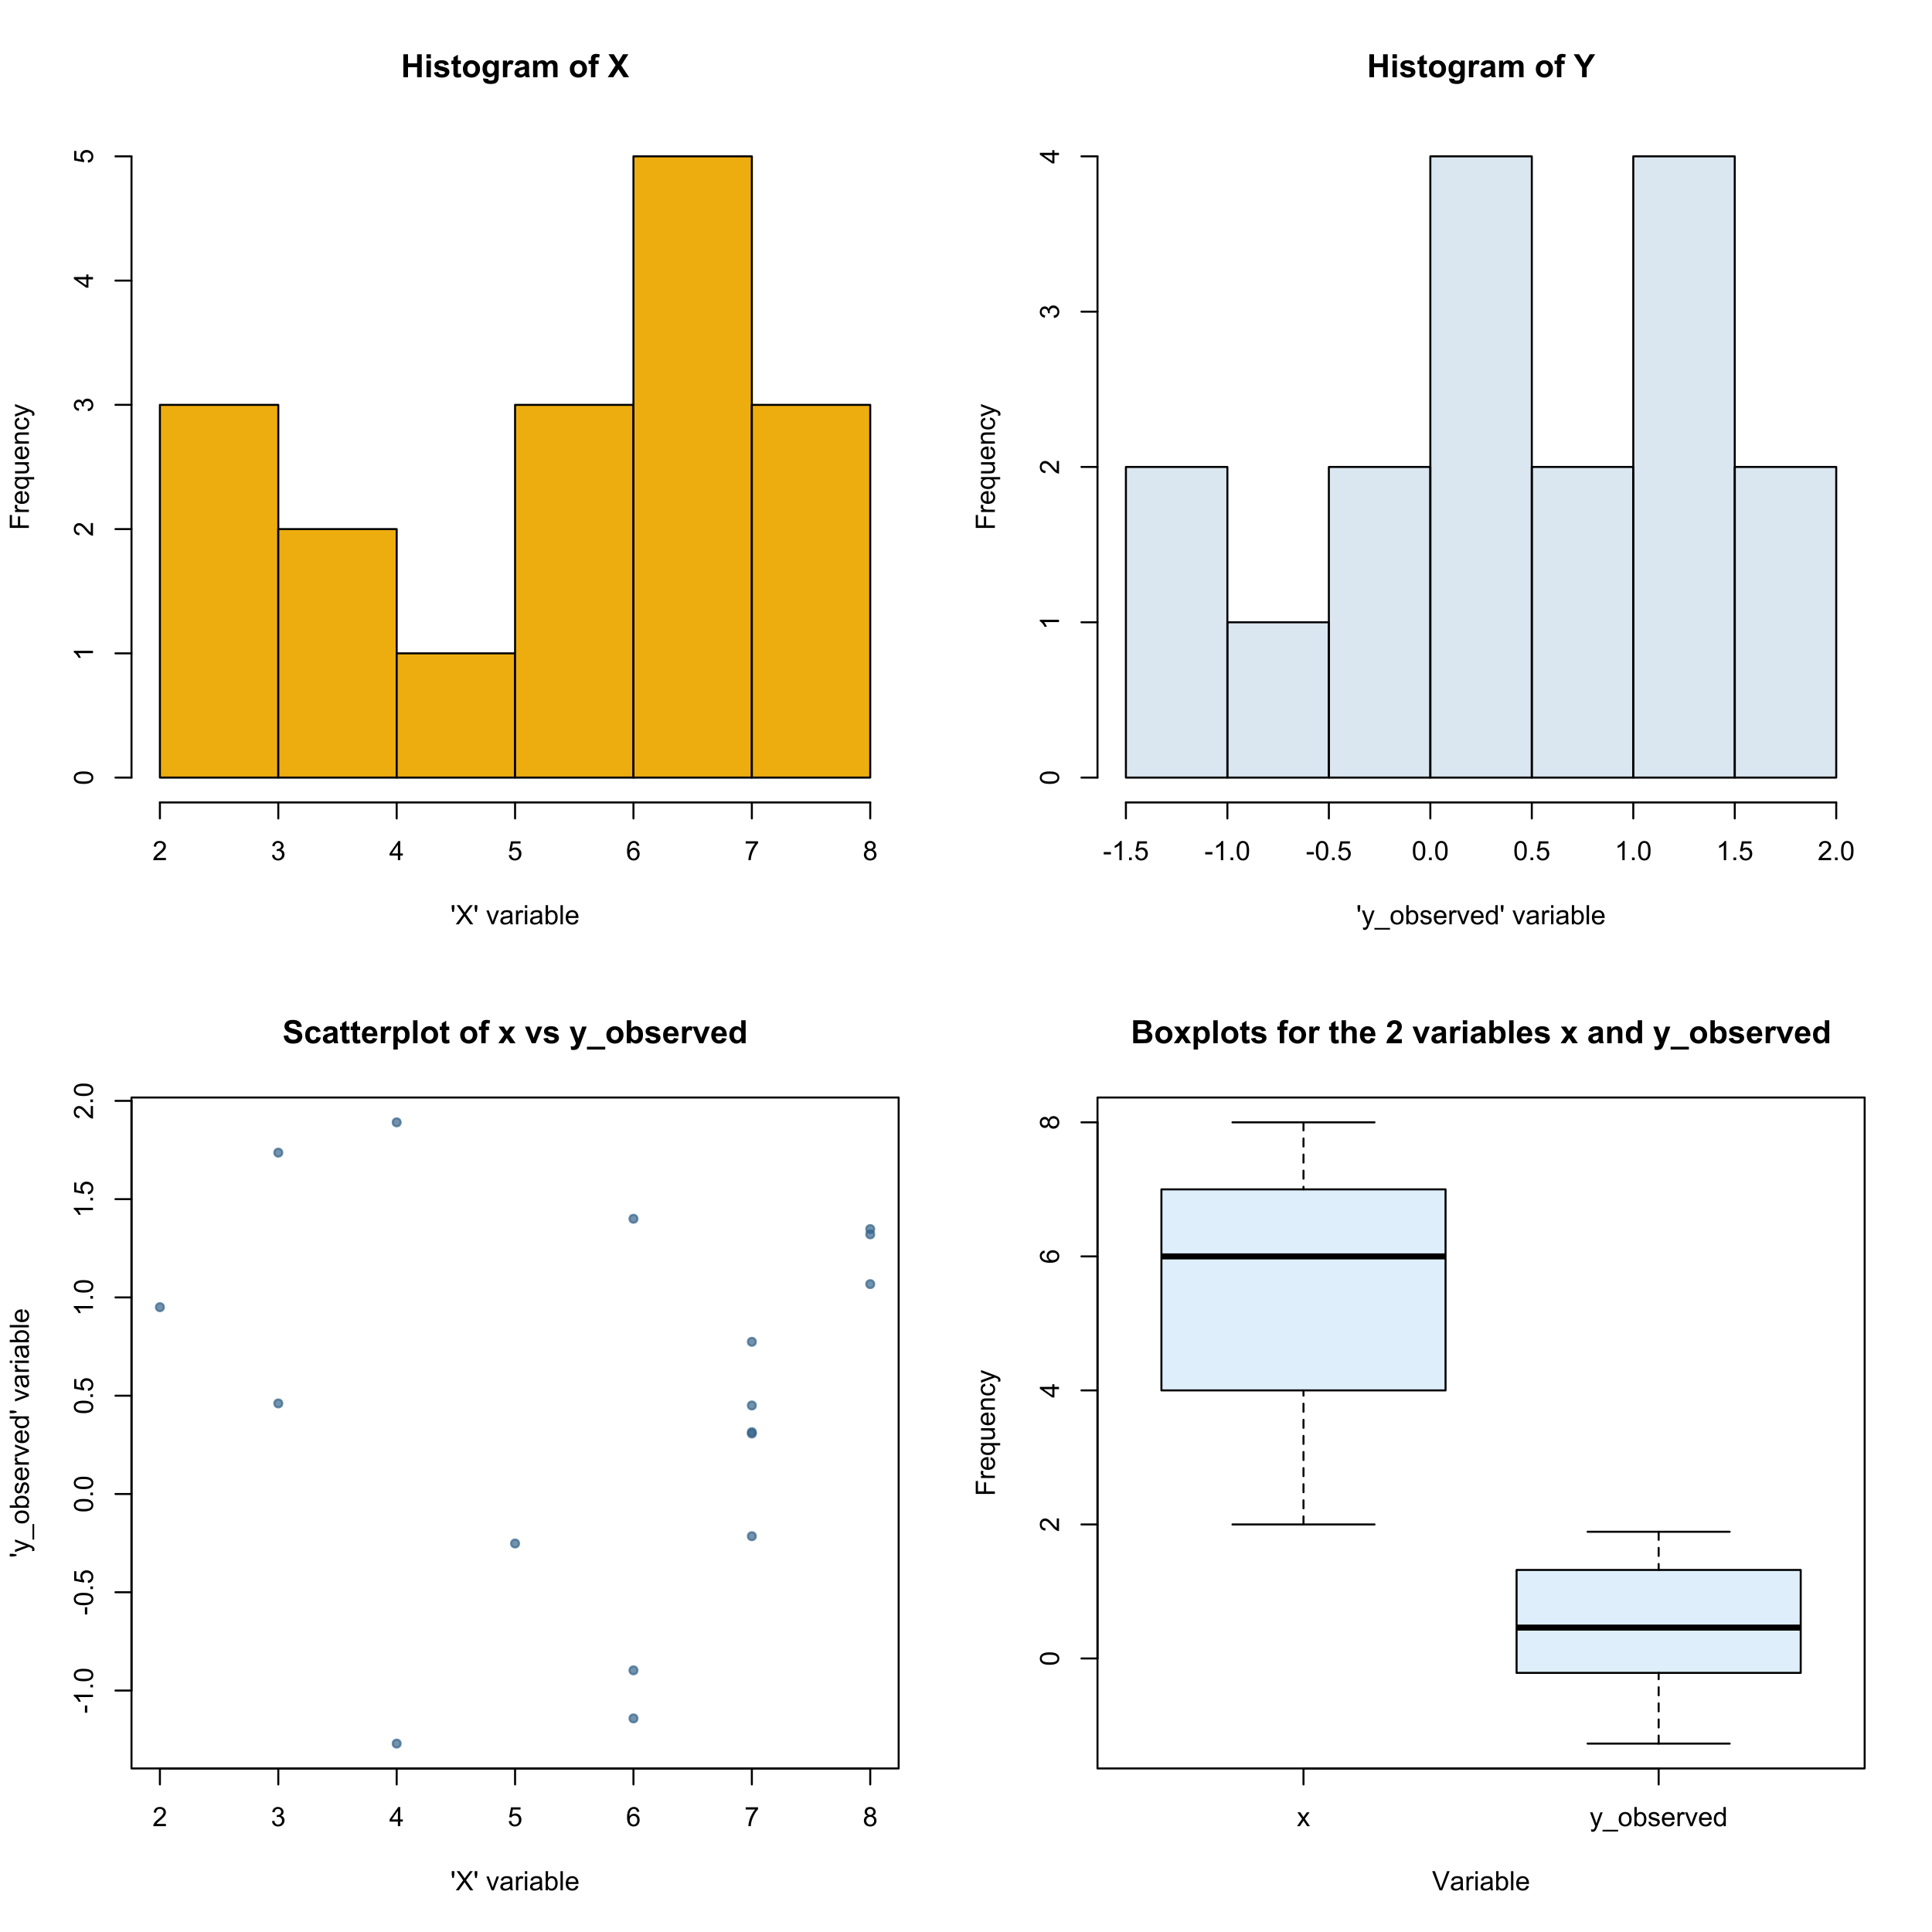 <?xml version="1.0" encoding="UTF-8"?>
<svg xmlns="http://www.w3.org/2000/svg" xmlns:xlink="http://www.w3.org/1999/xlink" width="720pt" height="720pt" viewBox="0 0 720 720" version="1.1">
<defs>
<g>
<symbol overflow="visible" id="glyph0-0">
<path style="stroke:none;" d="M 1.492 0 L 1.492 -7.469 L 7.469 -7.469 L 7.469 0 Z M 1.68 -0.188 L 7.285 -0.188 L 7.285 -7.285 L 1.68 -7.285 Z M 1.68 -0.188 "/>
</symbol>
<symbol overflow="visible" id="glyph0-1">
<path style="stroke:none;" d="M 0.875 0 L 0.875 -8.555 L 2.602 -8.555 L 2.602 -5.188 L 5.988 -5.188 L 5.988 -8.555 L 7.715 -8.555 L 7.715 0 L 5.988 0 L 5.988 -3.742 L 2.602 -3.742 L 2.602 0 Z M 0.875 0 "/>
</symbol>
<symbol overflow="visible" id="glyph0-2">
<path style="stroke:none;" d="M 0.859 -7.039 L 0.859 -8.555 L 2.496 -8.555 L 2.496 -7.039 Z M 0.859 0 L 0.859 -6.199 L 2.496 -6.199 L 2.496 0 Z M 0.859 0 "/>
</symbol>
<symbol overflow="visible" id="glyph0-3">
<path style="stroke:none;" d="M 0.281 -1.77 L 1.926 -2.02 C 1.992 -1.695 2.133 -1.453 2.352 -1.289 C 2.562 -1.125 2.863 -1.043 3.25 -1.043 C 3.672 -1.043 3.992 -1.121 4.207 -1.277 C 4.348 -1.387 4.418 -1.531 4.422 -1.715 C 4.418 -1.836 4.379 -1.938 4.309 -2.023 C 4.223 -2.098 4.039 -2.172 3.758 -2.242 C 2.43 -2.531 1.594 -2.797 1.242 -3.039 C 0.75 -3.371 0.504 -3.836 0.508 -4.434 C 0.504 -4.969 0.715 -5.422 1.145 -5.789 C 1.566 -6.152 2.227 -6.332 3.117 -6.336 C 3.961 -6.332 4.59 -6.195 5.004 -5.922 C 5.418 -5.645 5.703 -5.238 5.859 -4.699 L 4.312 -4.41 C 4.246 -4.648 4.121 -4.832 3.938 -4.965 C 3.75 -5.09 3.484 -5.156 3.145 -5.16 C 2.711 -5.156 2.402 -5.094 2.219 -4.977 C 2.09 -4.891 2.027 -4.781 2.031 -4.645 C 2.027 -4.523 2.082 -4.426 2.195 -4.348 C 2.34 -4.238 2.852 -4.082 3.727 -3.887 C 4.598 -3.684 5.207 -3.441 5.555 -3.156 C 5.898 -2.863 6.07 -2.457 6.07 -1.938 C 6.07 -1.367 5.832 -0.879 5.355 -0.473 C 4.879 -0.062 4.176 0.141 3.25 0.141 C 2.402 0.141 1.734 -0.027 1.246 -0.371 C 0.75 -0.711 0.43 -1.18 0.281 -1.77 Z M 0.281 -1.77 "/>
</symbol>
<symbol overflow="visible" id="glyph0-4">
<path style="stroke:none;" d="M 3.699 -6.199 L 3.699 -4.891 L 2.578 -4.891 L 2.578 -2.395 C 2.578 -1.883 2.586 -1.586 2.609 -1.508 C 2.629 -1.422 2.68 -1.355 2.758 -1.301 C 2.832 -1.246 2.926 -1.219 3.035 -1.219 C 3.184 -1.219 3.402 -1.27 3.695 -1.379 L 3.836 -0.105 C 3.449 0.059 3.016 0.141 2.539 0.141 C 2.238 0.141 1.973 0.094 1.738 -0.008 C 1.5 -0.102 1.324 -0.23 1.215 -0.391 C 1.102 -0.547 1.027 -0.762 0.984 -1.031 C 0.949 -1.223 0.93 -1.605 0.934 -2.188 L 0.934 -4.891 L 0.18 -4.891 L 0.18 -6.199 L 0.934 -6.199 L 0.934 -7.43 L 2.578 -8.387 L 2.578 -6.199 Z M 3.699 -6.199 "/>
</symbol>
<symbol overflow="visible" id="glyph0-5">
<path style="stroke:none;" d="M 0.48 -3.188 C 0.48 -3.73 0.613 -4.254 0.883 -4.766 C 1.148 -5.273 1.527 -5.664 2.023 -5.934 C 2.512 -6.199 3.062 -6.332 3.672 -6.336 C 4.605 -6.332 5.375 -6.027 5.977 -5.422 C 6.574 -4.812 6.871 -4.047 6.875 -3.117 C 6.871 -2.18 6.57 -1.402 5.965 -0.785 C 5.359 -0.168 4.598 0.141 3.684 0.141 C 3.113 0.141 2.57 0.016 2.059 -0.242 C 1.539 -0.496 1.148 -0.875 0.883 -1.371 C 0.613 -1.867 0.48 -2.473 0.48 -3.188 Z M 2.16 -3.098 C 2.156 -2.48 2.301 -2.008 2.598 -1.684 C 2.887 -1.355 3.246 -1.195 3.676 -1.195 C 4.102 -1.195 4.461 -1.355 4.754 -1.684 C 5.039 -2.008 5.184 -2.484 5.188 -3.109 C 5.184 -3.715 5.039 -4.18 4.754 -4.508 C 4.461 -4.832 4.102 -4.996 3.676 -5 C 3.246 -4.996 2.887 -4.832 2.598 -4.508 C 2.301 -4.18 2.156 -3.711 2.16 -3.098 Z M 2.16 -3.098 "/>
</symbol>
<symbol overflow="visible" id="glyph0-6">
<path style="stroke:none;" d="M 0.707 0.41 L 2.578 0.637 C 2.609 0.852 2.68 1 2.797 1.086 C 2.945 1.199 3.191 1.258 3.531 1.262 C 3.957 1.258 4.277 1.195 4.492 1.066 C 4.637 0.98 4.746 0.84 4.82 0.652 C 4.867 0.512 4.891 0.266 4.895 -0.098 L 4.895 -1.004 C 4.402 -0.332 3.785 0 3.039 0 C 2.207 0 1.547 -0.352 1.062 -1.055 C 0.676 -1.609 0.484 -2.301 0.488 -3.133 C 0.484 -4.168 0.734 -4.961 1.238 -5.512 C 1.734 -6.059 2.359 -6.332 3.105 -6.336 C 3.871 -6.332 4.5 -5.996 5 -5.328 L 5 -6.199 L 6.535 -6.199 L 6.535 -0.637 C 6.531 0.094 6.473 0.637 6.355 1.004 C 6.234 1.363 6.066 1.648 5.848 1.855 C 5.629 2.059 5.336 2.219 4.973 2.34 C 4.609 2.453 4.148 2.512 3.594 2.516 C 2.539 2.512 1.797 2.332 1.359 1.977 C 0.918 1.613 0.695 1.156 0.699 0.605 C 0.695 0.547 0.699 0.484 0.707 0.41 Z M 2.172 -3.227 C 2.168 -2.566 2.293 -2.086 2.551 -1.781 C 2.801 -1.477 3.117 -1.324 3.496 -1.324 C 3.895 -1.324 4.234 -1.48 4.512 -1.793 C 4.785 -2.105 4.922 -2.57 4.926 -3.188 C 4.922 -3.828 4.789 -4.301 4.527 -4.613 C 4.262 -4.922 3.926 -5.078 3.523 -5.082 C 3.125 -5.078 2.801 -4.926 2.551 -4.625 C 2.293 -4.316 2.168 -3.852 2.172 -3.227 Z M 2.172 -3.227 "/>
</symbol>
<symbol overflow="visible" id="glyph0-7">
<path style="stroke:none;" d="M 2.43 0 L 0.789 0 L 0.789 -6.199 L 2.312 -6.199 L 2.312 -5.316 C 2.57 -5.73 2.805 -6.004 3.016 -6.137 C 3.223 -6.266 3.457 -6.332 3.723 -6.336 C 4.094 -6.332 4.457 -6.23 4.805 -6.027 L 4.297 -4.598 C 4.016 -4.773 3.758 -4.863 3.523 -4.867 C 3.289 -4.863 3.098 -4.801 2.941 -4.676 C 2.781 -4.551 2.656 -4.32 2.566 -3.992 C 2.473 -3.656 2.426 -2.965 2.43 -1.914 Z M 2.43 0 "/>
</symbol>
<symbol overflow="visible" id="glyph0-8">
<path style="stroke:none;" d="M 2.082 -4.309 L 0.594 -4.574 C 0.758 -5.172 1.047 -5.613 1.457 -5.902 C 1.863 -6.188 2.473 -6.332 3.281 -6.336 C 4.008 -6.332 4.551 -6.246 4.91 -6.078 C 5.27 -5.902 5.52 -5.684 5.668 -5.418 C 5.809 -5.148 5.883 -4.66 5.887 -3.949 L 5.871 -2.035 C 5.871 -1.488 5.895 -1.09 5.949 -0.832 C 5.996 -0.574 6.098 -0.297 6.246 0 L 4.621 0 C 4.578 -0.109 4.527 -0.27 4.465 -0.484 C 4.434 -0.578 4.414 -0.641 4.406 -0.676 C 4.125 -0.402 3.824 -0.199 3.504 -0.062 C 3.184 0.074 2.844 0.141 2.484 0.141 C 1.844 0.141 1.34 -0.031 0.977 -0.379 C 0.605 -0.723 0.422 -1.16 0.426 -1.691 C 0.422 -2.039 0.504 -2.352 0.676 -2.629 C 0.84 -2.898 1.074 -3.109 1.379 -3.258 C 1.676 -3.402 2.113 -3.527 2.684 -3.641 C 3.449 -3.781 3.98 -3.918 4.277 -4.043 L 4.277 -4.207 C 4.277 -4.52 4.199 -4.742 4.043 -4.879 C 3.887 -5.012 3.594 -5.078 3.164 -5.082 C 2.871 -5.078 2.641 -5.023 2.48 -4.91 C 2.312 -4.793 2.18 -4.59 2.082 -4.309 Z M 4.277 -2.977 C 4.066 -2.906 3.73 -2.82 3.277 -2.723 C 2.82 -2.625 2.523 -2.531 2.387 -2.438 C 2.168 -2.285 2.062 -2.094 2.066 -1.863 C 2.062 -1.629 2.148 -1.43 2.32 -1.266 C 2.492 -1.098 2.711 -1.012 2.977 -1.016 C 3.27 -1.012 3.551 -1.109 3.824 -1.309 C 4.02 -1.449 4.148 -1.633 4.215 -1.852 C 4.254 -1.988 4.277 -2.254 4.277 -2.648 Z M 4.277 -2.977 "/>
</symbol>
<symbol overflow="visible" id="glyph0-9">
<path style="stroke:none;" d="M 0.734 -6.199 L 2.246 -6.199 L 2.246 -5.352 C 2.785 -6.004 3.43 -6.332 4.18 -6.336 C 4.57 -6.332 4.914 -6.25 5.211 -6.09 C 5.5 -5.926 5.742 -5.68 5.93 -5.352 C 6.199 -5.68 6.492 -5.926 6.809 -6.09 C 7.125 -6.25 7.461 -6.332 7.82 -6.336 C 8.273 -6.332 8.66 -6.242 8.977 -6.059 C 9.289 -5.875 9.523 -5.602 9.684 -5.246 C 9.793 -4.98 9.848 -4.555 9.852 -3.961 L 9.852 0 L 8.211 0 L 8.211 -3.543 C 8.207 -4.156 8.152 -4.555 8.043 -4.734 C 7.887 -4.965 7.652 -5.078 7.34 -5.082 C 7.109 -5.078 6.895 -5.008 6.691 -4.871 C 6.488 -4.73 6.34 -4.527 6.254 -4.258 C 6.16 -3.984 6.117 -3.559 6.121 -2.977 L 6.121 0 L 4.48 0 L 4.48 -3.398 C 4.477 -4 4.449 -4.387 4.395 -4.562 C 4.336 -4.738 4.242 -4.867 4.121 -4.953 C 3.996 -5.035 3.832 -5.078 3.625 -5.082 C 3.371 -5.078 3.145 -5.012 2.941 -4.879 C 2.738 -4.742 2.59 -4.547 2.504 -4.289 C 2.414 -4.031 2.371 -3.605 2.375 -3.012 L 2.375 0 L 0.734 0 Z M 0.734 -6.199 "/>
</symbol>
<symbol overflow="visible" id="glyph0-10">
<path style="stroke:none;" d=""/>
</symbol>
<symbol overflow="visible" id="glyph0-11">
<path style="stroke:none;" d="M 0.141 -6.199 L 1.051 -6.199 L 1.051 -6.664 C 1.047 -7.18 1.102 -7.57 1.215 -7.832 C 1.324 -8.086 1.531 -8.297 1.828 -8.461 C 2.125 -8.621 2.5 -8.699 2.957 -8.703 C 3.422 -8.699 3.879 -8.629 4.332 -8.492 L 4.109 -7.348 C 3.844 -7.41 3.594 -7.441 3.355 -7.441 C 3.117 -7.441 2.945 -7.383 2.844 -7.273 C 2.738 -7.16 2.688 -6.949 2.691 -6.637 L 2.691 -6.199 L 3.914 -6.199 L 3.914 -4.906 L 2.691 -4.906 L 2.691 0 L 1.051 0 L 1.051 -4.906 L 0.141 -4.906 Z M 0.141 -6.199 "/>
</symbol>
<symbol overflow="visible" id="glyph0-12">
<path style="stroke:none;" d="M 0 0 L 2.922 -4.465 L 0.273 -8.555 L 2.293 -8.555 L 4.008 -5.809 L 5.691 -8.555 L 7.691 -8.555 L 5.031 -4.398 L 7.953 0 L 5.871 0 L 3.973 -2.957 L 2.07 0 Z M 0 0 "/>
</symbol>
<symbol overflow="visible" id="glyph0-13">
<path style="stroke:none;" d="M 3.117 0 L 3.117 -3.602 L -0.016 -8.555 L 2.008 -8.555 L 4.02 -5.172 L 5.992 -8.555 L 7.984 -8.555 L 4.84 -3.59 L 4.84 0 Z M 3.117 0 "/>
</symbol>
<symbol overflow="visible" id="glyph0-14">
<path style="stroke:none;" d="M 0.434 -2.785 L 2.113 -2.945 C 2.211 -2.379 2.414 -1.965 2.727 -1.703 C 3.031 -1.438 3.449 -1.305 3.98 -1.309 C 4.535 -1.305 4.957 -1.422 5.238 -1.66 C 5.52 -1.891 5.66 -2.168 5.66 -2.484 C 5.66 -2.688 5.598 -2.859 5.48 -3 C 5.359 -3.141 5.156 -3.266 4.863 -3.375 C 4.66 -3.441 4.195 -3.562 3.477 -3.746 C 2.547 -3.973 1.898 -4.258 1.527 -4.594 C 1 -5.062 0.738 -5.637 0.742 -6.316 C 0.738 -6.75 0.859 -7.156 1.109 -7.535 C 1.352 -7.914 1.711 -8.203 2.18 -8.402 C 2.645 -8.602 3.203 -8.699 3.863 -8.703 C 4.934 -8.699 5.742 -8.465 6.285 -7.996 C 6.828 -7.523 7.113 -6.895 7.145 -6.109 L 5.414 -6.035 C 5.34 -6.473 5.18 -6.789 4.938 -6.984 C 4.691 -7.176 4.328 -7.27 3.848 -7.273 C 3.344 -7.27 2.949 -7.168 2.668 -6.961 C 2.48 -6.828 2.391 -6.648 2.395 -6.43 C 2.391 -6.227 2.477 -6.055 2.648 -5.91 C 2.867 -5.727 3.395 -5.535 4.234 -5.34 C 5.074 -5.137 5.695 -4.934 6.102 -4.723 C 6.5 -4.512 6.816 -4.223 7.047 -3.855 C 7.27 -3.488 7.383 -3.031 7.387 -2.492 C 7.383 -2 7.246 -1.543 6.977 -1.113 C 6.703 -0.684 6.32 -0.363 5.824 -0.16 C 5.324 0.051 4.703 0.152 3.961 0.152 C 2.879 0.152 2.047 -0.098 1.469 -0.598 C 0.887 -1.098 0.543 -1.824 0.434 -2.785 Z M 0.434 -2.785 "/>
</symbol>
<symbol overflow="visible" id="glyph0-15">
<path style="stroke:none;" d="M 6.262 -4.367 L 4.645 -4.074 C 4.586 -4.395 4.461 -4.637 4.273 -4.801 C 4.078 -4.961 3.828 -5.043 3.523 -5.047 C 3.113 -5.043 2.789 -4.902 2.547 -4.625 C 2.301 -4.34 2.18 -3.871 2.184 -3.211 C 2.18 -2.473 2.301 -1.949 2.551 -1.648 C 2.793 -1.344 3.125 -1.195 3.547 -1.195 C 3.855 -1.195 4.113 -1.281 4.312 -1.461 C 4.508 -1.633 4.648 -1.938 4.734 -2.375 L 6.344 -2.102 C 6.176 -1.359 5.855 -0.801 5.379 -0.426 C 4.902 -0.047 4.266 0.141 3.473 0.141 C 2.562 0.141 1.84 -0.145 1.305 -0.715 C 0.762 -1.285 0.492 -2.078 0.496 -3.094 C 0.492 -4.117 0.762 -4.91 1.305 -5.48 C 1.844 -6.047 2.574 -6.332 3.5 -6.336 C 4.25 -6.332 4.852 -6.172 5.301 -5.848 C 5.742 -5.523 6.062 -5.027 6.262 -4.367 Z M 6.262 -4.367 "/>
</symbol>
<symbol overflow="visible" id="glyph0-16">
<path style="stroke:none;" d="M 4.445 -1.973 L 6.082 -1.699 C 5.871 -1.098 5.539 -0.641 5.086 -0.328 C 4.633 -0.016 4.066 0.141 3.387 0.141 C 2.309 0.141 1.508 -0.211 0.992 -0.918 C 0.578 -1.477 0.375 -2.188 0.379 -3.051 C 0.375 -4.078 0.645 -4.883 1.184 -5.465 C 1.719 -6.043 2.398 -6.332 3.223 -6.336 C 4.145 -6.332 4.871 -6.027 5.402 -5.422 C 5.934 -4.812 6.188 -3.883 6.168 -2.625 L 2.059 -2.625 C 2.066 -2.141 2.199 -1.762 2.457 -1.492 C 2.707 -1.219 3.023 -1.082 3.402 -1.086 C 3.656 -1.082 3.871 -1.152 4.051 -1.293 C 4.223 -1.43 4.355 -1.656 4.445 -1.973 Z M 4.539 -3.629 C 4.527 -4.102 4.406 -4.465 4.172 -4.711 C 3.938 -4.957 3.652 -5.078 3.32 -5.082 C 2.961 -5.078 2.664 -4.949 2.434 -4.691 C 2.195 -4.43 2.082 -4.074 2.09 -3.629 Z M 4.539 -3.629 "/>
</symbol>
<symbol overflow="visible" id="glyph0-17">
<path style="stroke:none;" d="M 0.812 -6.199 L 2.34 -6.199 L 2.34 -5.289 C 2.535 -5.598 2.805 -5.848 3.145 -6.043 C 3.48 -6.234 3.855 -6.332 4.273 -6.336 C 4.988 -6.332 5.598 -6.051 6.102 -5.488 C 6.602 -4.922 6.855 -4.137 6.855 -3.133 C 6.855 -2.098 6.602 -1.293 6.098 -0.719 C 5.59 -0.145 4.977 0.141 4.262 0.141 C 3.914 0.141 3.605 0.074 3.328 -0.062 C 3.051 -0.199 2.758 -0.434 2.449 -0.766 L 2.449 2.359 L 0.812 2.359 Z M 2.434 -3.203 C 2.43 -2.504 2.57 -1.988 2.848 -1.66 C 3.121 -1.324 3.457 -1.16 3.859 -1.16 C 4.238 -1.16 4.555 -1.312 4.809 -1.617 C 5.059 -1.922 5.184 -2.422 5.188 -3.121 C 5.184 -3.77 5.055 -4.254 4.797 -4.57 C 4.535 -4.883 4.211 -5.039 3.828 -5.043 C 3.422 -5.039 3.09 -4.883 2.828 -4.578 C 2.562 -4.266 2.43 -3.809 2.434 -3.203 Z M 2.434 -3.203 "/>
</symbol>
<symbol overflow="visible" id="glyph0-18">
<path style="stroke:none;" d="M 0.859 0 L 0.859 -8.555 L 2.496 -8.555 L 2.496 0 Z M 0.859 0 "/>
</symbol>
<symbol overflow="visible" id="glyph0-19">
<path style="stroke:none;" d="M 0.07 0 L 2.305 -3.191 L 0.164 -6.199 L 2.164 -6.199 L 3.262 -4.492 L 4.418 -6.199 L 6.344 -6.199 L 4.242 -3.262 L 6.535 0 L 4.523 0 L 3.262 -1.922 L 1.988 0 Z M 0.07 0 "/>
</symbol>
<symbol overflow="visible" id="glyph0-20">
<path style="stroke:none;" d="M 2.562 0 L 0.062 -6.199 L 1.785 -6.199 L 2.953 -3.035 L 3.293 -1.977 C 3.379 -2.242 3.434 -2.422 3.461 -2.508 C 3.512 -2.684 3.57 -2.859 3.637 -3.035 L 4.816 -6.199 L 6.5 -6.199 L 4.039 0 Z M 2.562 0 "/>
</symbol>
<symbol overflow="visible" id="glyph0-21">
<path style="stroke:none;" d="M 0.082 -6.199 L 1.828 -6.199 L 3.309 -1.797 L 4.758 -6.199 L 6.453 -6.199 L 4.266 -0.234 L 3.875 0.848 C 3.727 1.207 3.59 1.484 3.465 1.676 C 3.332 1.863 3.184 2.016 3.016 2.137 C 2.844 2.254 2.637 2.348 2.391 2.414 C 2.141 2.48 1.859 2.512 1.551 2.516 C 1.234 2.512 0.926 2.48 0.625 2.418 L 0.48 1.133 C 0.734 1.18 0.965 1.207 1.172 1.207 C 1.555 1.207 1.836 1.094 2.02 0.871 C 2.199 0.645 2.34 0.359 2.438 0.016 Z M 0.082 -6.199 "/>
</symbol>
<symbol overflow="visible" id="glyph0-22">
<path style="stroke:none;" d="M -0.109 2.363 L -0.109 1.301 L 6.707 1.301 L 6.707 2.363 Z M -0.109 2.363 "/>
</symbol>
<symbol overflow="visible" id="glyph0-23">
<path style="stroke:none;" d="M 0.789 0 L 0.789 -8.555 L 2.43 -8.555 L 2.43 -5.473 C 2.934 -6.047 3.531 -6.332 4.227 -6.336 C 4.977 -6.332 5.602 -6.059 6.098 -5.516 C 6.59 -4.969 6.836 -4.188 6.84 -3.164 C 6.836 -2.102 6.586 -1.285 6.082 -0.715 C 5.578 -0.145 4.965 0.141 4.25 0.141 C 3.891 0.141 3.543 0.055 3.199 -0.125 C 2.855 -0.297 2.559 -0.559 2.312 -0.91 L 2.312 0 Z M 2.418 -3.234 C 2.414 -2.59 2.516 -2.113 2.719 -1.809 C 3 -1.371 3.375 -1.152 3.852 -1.156 C 4.211 -1.152 4.52 -1.309 4.777 -1.617 C 5.027 -1.926 5.156 -2.414 5.16 -3.082 C 5.156 -3.789 5.027 -4.297 4.773 -4.613 C 4.512 -4.922 4.184 -5.078 3.789 -5.082 C 3.395 -5.078 3.066 -4.926 2.809 -4.625 C 2.543 -4.316 2.414 -3.855 2.418 -3.234 Z M 2.418 -3.234 "/>
</symbol>
<symbol overflow="visible" id="glyph0-24">
<path style="stroke:none;" d="M 6.543 0 L 5.02 0 L 5.02 -0.91 C 4.766 -0.551 4.465 -0.289 4.121 -0.117 C 3.773 0.055 3.43 0.141 3.082 0.141 C 2.367 0.141 1.754 -0.145 1.25 -0.719 C 0.738 -1.293 0.484 -2.094 0.488 -3.121 C 0.484 -4.172 0.734 -4.969 1.23 -5.516 C 1.723 -6.059 2.348 -6.332 3.105 -6.336 C 3.797 -6.332 4.395 -6.047 4.902 -5.473 L 4.902 -8.555 L 6.543 -8.555 Z M 2.164 -3.234 C 2.16 -2.57 2.254 -2.09 2.438 -1.797 C 2.703 -1.367 3.07 -1.152 3.547 -1.156 C 3.922 -1.152 4.242 -1.312 4.508 -1.637 C 4.77 -1.953 4.902 -2.434 4.906 -3.074 C 4.902 -3.785 4.773 -4.297 4.52 -4.613 C 4.262 -4.922 3.934 -5.078 3.535 -5.082 C 3.145 -5.078 2.82 -4.926 2.559 -4.617 C 2.293 -4.309 2.16 -3.848 2.164 -3.234 Z M 2.164 -3.234 "/>
</symbol>
<symbol overflow="visible" id="glyph0-25">
<path style="stroke:none;" d="M 0.875 -8.555 L 4.297 -8.555 C 4.969 -8.555 5.473 -8.523 5.809 -8.469 C 6.137 -8.41 6.438 -8.293 6.703 -8.117 C 6.965 -7.934 7.184 -7.695 7.359 -7.402 C 7.531 -7.102 7.617 -6.77 7.621 -6.402 C 7.617 -6 7.508 -5.633 7.297 -5.297 C 7.078 -4.961 6.785 -4.711 6.418 -4.547 C 6.938 -4.395 7.34 -4.133 7.621 -3.77 C 7.898 -3.402 8.039 -2.973 8.043 -2.48 C 8.039 -2.09 7.949 -1.711 7.77 -1.344 C 7.59 -0.973 7.34 -0.68 7.027 -0.461 C 6.711 -0.238 6.328 -0.105 5.871 -0.059 C 5.582 -0.027 4.887 -0.008 3.789 0 L 0.875 0 Z M 2.602 -7.133 L 2.602 -5.152 L 3.734 -5.152 C 4.406 -5.148 4.824 -5.16 4.988 -5.184 C 5.281 -5.215 5.516 -5.316 5.688 -5.488 C 5.855 -5.656 5.941 -5.879 5.941 -6.156 C 5.941 -6.418 5.867 -6.633 5.723 -6.801 C 5.574 -6.965 5.355 -7.066 5.07 -7.102 C 4.898 -7.121 4.406 -7.129 3.594 -7.133 Z M 2.602 -3.73 L 2.602 -1.441 L 4.203 -1.441 C 4.82 -1.441 5.215 -1.457 5.387 -1.492 C 5.641 -1.535 5.852 -1.648 6.016 -1.832 C 6.176 -2.012 6.258 -2.254 6.258 -2.562 C 6.258 -2.812 6.195 -3.031 6.07 -3.215 C 5.945 -3.391 5.762 -3.52 5.527 -3.605 C 5.289 -3.684 4.781 -3.727 3.996 -3.73 Z M 2.602 -3.73 "/>
</symbol>
<symbol overflow="visible" id="glyph0-26">
<path style="stroke:none;" d="M 2.492 -8.555 L 2.492 -5.41 C 3.016 -6.023 3.648 -6.332 4.387 -6.336 C 4.762 -6.332 5.102 -6.262 5.406 -6.125 C 5.707 -5.984 5.938 -5.809 6.094 -5.59 C 6.246 -5.371 6.352 -5.129 6.41 -4.867 C 6.465 -4.598 6.492 -4.188 6.496 -3.637 L 6.496 0 L 4.855 0 L 4.855 -3.273 C 4.852 -3.922 4.82 -4.336 4.762 -4.512 C 4.695 -4.684 4.586 -4.82 4.43 -4.926 C 4.273 -5.027 4.074 -5.078 3.84 -5.082 C 3.562 -5.078 3.32 -5.012 3.109 -4.883 C 2.895 -4.75 2.738 -4.551 2.641 -4.285 C 2.539 -4.016 2.488 -3.625 2.492 -3.105 L 2.492 0 L 0.852 0 L 0.852 -8.555 Z M 2.492 -8.555 "/>
</symbol>
<symbol overflow="visible" id="glyph0-27">
<path style="stroke:none;" d="M 6.047 -1.523 L 6.047 0 L 0.297 0 C 0.355 -0.574 0.543 -1.117 0.855 -1.637 C 1.168 -2.148 1.781 -2.832 2.703 -3.688 C 3.438 -4.375 3.891 -4.844 4.062 -5.09 C 4.281 -5.426 4.395 -5.762 4.398 -6.094 C 4.395 -6.457 4.297 -6.734 4.105 -6.934 C 3.906 -7.129 3.637 -7.23 3.293 -7.23 C 2.949 -7.23 2.676 -7.125 2.473 -6.922 C 2.27 -6.711 2.152 -6.371 2.125 -5.895 L 0.488 -6.059 C 0.582 -6.957 0.891 -7.602 1.406 -8 C 1.918 -8.391 2.559 -8.59 3.332 -8.59 C 4.172 -8.59 4.836 -8.359 5.32 -7.906 C 5.805 -7.449 6.047 -6.887 6.047 -6.211 C 6.047 -5.824 5.977 -5.457 5.84 -5.109 C 5.699 -4.758 5.48 -4.391 5.184 -4.016 C 4.98 -3.758 4.621 -3.395 4.105 -2.922 C 3.586 -2.445 3.258 -2.129 3.125 -1.977 C 2.984 -1.82 2.875 -1.672 2.789 -1.523 Z M 6.047 -1.523 "/>
</symbol>
<symbol overflow="visible" id="glyph0-28">
<path style="stroke:none;" d="M 6.496 0 L 4.855 0 L 4.855 -3.164 C 4.852 -3.832 4.816 -4.262 4.75 -4.461 C 4.676 -4.656 4.562 -4.809 4.406 -4.918 C 4.25 -5.023 4.059 -5.078 3.84 -5.082 C 3.551 -5.078 3.297 -5 3.074 -4.848 C 2.848 -4.691 2.691 -4.488 2.609 -4.23 C 2.523 -3.973 2.484 -3.496 2.484 -2.809 L 2.484 0 L 0.848 0 L 0.848 -6.199 L 2.371 -6.199 L 2.371 -5.289 C 2.906 -5.984 3.586 -6.332 4.41 -6.336 C 4.77 -6.332 5.102 -6.27 5.402 -6.141 C 5.699 -6.008 5.926 -5.84 6.082 -5.641 C 6.238 -5.438 6.344 -5.207 6.406 -4.953 C 6.461 -4.695 6.492 -4.328 6.496 -3.852 Z M 6.496 0 "/>
</symbol>
<symbol overflow="visible" id="glyph1-0">
<path style="stroke:none;" d="M 1.246 0 L 1.246 -6.227 L 6.227 -6.227 L 6.227 0 Z M 1.402 -0.156 L 6.07 -0.156 L 6.07 -6.07 L 1.402 -6.07 Z M 1.402 -0.156 "/>
</symbol>
<symbol overflow="visible" id="glyph1-1">
<path style="stroke:none;" d="M 0.66 -4.605 L 0.438 -5.938 L 0.438 -7.129 L 1.434 -7.129 L 1.434 -5.938 L 1.203 -4.605 Z M 0.66 -4.605 "/>
</symbol>
<symbol overflow="visible" id="glyph1-2">
<path style="stroke:none;" d="M 0.043 0 L 2.801 -3.715 L 0.371 -7.129 L 1.492 -7.129 L 2.785 -5.301 C 3.051 -4.918 3.242 -4.625 3.359 -4.426 C 3.516 -4.684 3.707 -4.957 3.926 -5.238 L 5.359 -7.129 L 6.387 -7.129 L 3.883 -3.77 L 6.578 0 L 5.414 0 L 3.617 -2.543 C 3.516 -2.688 3.414 -2.844 3.309 -3.02 C 3.148 -2.758 3.035 -2.582 2.965 -2.484 L 1.176 0 Z M 0.043 0 "/>
</symbol>
<symbol overflow="visible" id="glyph1-3">
<path style="stroke:none;" d=""/>
</symbol>
<symbol overflow="visible" id="glyph1-4">
<path style="stroke:none;" d="M 2.09 0 L 0.125 -5.164 L 1.051 -5.164 L 2.16 -2.07 C 2.277 -1.734 2.387 -1.391 2.488 -1.031 C 2.562 -1.305 2.672 -1.629 2.816 -2.012 L 3.965 -5.164 L 4.863 -5.164 L 2.91 0 Z M 2.09 0 "/>
</symbol>
<symbol overflow="visible" id="glyph1-5">
<path style="stroke:none;" d="M 4.027 -0.637 C 3.699 -0.359 3.387 -0.164 3.09 -0.051 C 2.785 0.062 2.465 0.117 2.125 0.117 C 1.555 0.117 1.117 -0.02 0.816 -0.297 C 0.508 -0.574 0.355 -0.93 0.359 -1.363 C 0.355 -1.613 0.414 -1.844 0.531 -2.055 C 0.645 -2.262 0.797 -2.43 0.984 -2.555 C 1.172 -2.68 1.379 -2.773 1.613 -2.844 C 1.781 -2.887 2.043 -2.934 2.395 -2.977 C 3.098 -3.059 3.617 -3.156 3.953 -3.277 C 3.953 -3.395 3.953 -3.473 3.957 -3.508 C 3.953 -3.863 3.871 -4.113 3.711 -4.262 C 3.484 -4.457 3.152 -4.559 2.715 -4.559 C 2.301 -4.559 1.996 -4.484 1.801 -4.34 C 1.602 -4.195 1.457 -3.941 1.367 -3.574 L 0.512 -3.691 C 0.586 -4.059 0.715 -4.352 0.895 -4.578 C 1.07 -4.801 1.328 -4.977 1.668 -5.098 C 2.004 -5.219 2.395 -5.277 2.84 -5.281 C 3.277 -5.277 3.637 -5.227 3.914 -5.125 C 4.188 -5.02 4.391 -4.891 4.523 -4.734 C 4.652 -4.578 4.742 -4.379 4.797 -4.137 C 4.824 -3.988 4.84 -3.719 4.84 -3.332 L 4.84 -2.164 C 4.84 -1.348 4.855 -0.836 4.895 -0.621 C 4.926 -0.402 5 -0.195 5.117 0 L 4.203 0 C 4.109 -0.18 4.051 -0.391 4.027 -0.637 Z M 3.953 -2.594 C 3.633 -2.461 3.156 -2.352 2.523 -2.262 C 2.16 -2.207 1.906 -2.148 1.758 -2.086 C 1.609 -2.02 1.492 -1.922 1.414 -1.801 C 1.328 -1.672 1.289 -1.535 1.293 -1.387 C 1.289 -1.148 1.379 -0.953 1.559 -0.801 C 1.734 -0.645 1.992 -0.566 2.336 -0.57 C 2.668 -0.566 2.969 -0.641 3.234 -0.789 C 3.496 -0.934 3.688 -1.137 3.812 -1.395 C 3.902 -1.59 3.949 -1.879 3.953 -2.27 Z M 3.953 -2.594 "/>
</symbol>
<symbol overflow="visible" id="glyph1-6">
<path style="stroke:none;" d="M 0.648 0 L 0.648 -5.164 L 1.434 -5.164 L 1.434 -4.383 C 1.633 -4.746 1.816 -4.984 1.988 -5.105 C 2.156 -5.219 2.348 -5.277 2.555 -5.281 C 2.848 -5.277 3.145 -5.184 3.453 -5 L 3.152 -4.188 C 2.938 -4.309 2.723 -4.371 2.508 -4.375 C 2.316 -4.371 2.145 -4.312 1.992 -4.203 C 1.84 -4.086 1.73 -3.93 1.668 -3.727 C 1.57 -3.414 1.523 -3.07 1.523 -2.703 L 1.523 0 Z M 0.648 0 "/>
</symbol>
<symbol overflow="visible" id="glyph1-7">
<path style="stroke:none;" d="M 0.66 -6.121 L 0.66 -7.129 L 1.535 -7.129 L 1.535 -6.121 Z M 0.66 0 L 0.66 -5.164 L 1.535 -5.164 L 1.535 0 Z M 0.66 0 "/>
</symbol>
<symbol overflow="visible" id="glyph1-8">
<path style="stroke:none;" d="M 1.465 0 L 0.652 0 L 0.652 -7.129 L 1.527 -7.129 L 1.527 -4.586 C 1.895 -5.047 2.367 -5.277 2.941 -5.281 C 3.258 -5.277 3.559 -5.215 3.844 -5.09 C 4.125 -4.961 4.355 -4.781 4.543 -4.551 C 4.723 -4.316 4.867 -4.035 4.973 -3.711 C 5.074 -3.379 5.125 -3.031 5.129 -2.66 C 5.125 -1.773 4.906 -1.086 4.473 -0.605 C 4.031 -0.121 3.508 0.117 2.898 0.117 C 2.285 0.117 1.809 -0.137 1.465 -0.648 Z M 1.453 -2.621 C 1.453 -1.996 1.535 -1.551 1.707 -1.277 C 1.98 -0.824 2.355 -0.598 2.824 -0.602 C 3.207 -0.598 3.535 -0.766 3.816 -1.102 C 4.09 -1.434 4.23 -1.926 4.234 -2.586 C 4.23 -3.258 4.098 -3.758 3.832 -4.078 C 3.566 -4.398 3.242 -4.559 2.863 -4.562 C 2.477 -4.559 2.145 -4.391 1.871 -4.062 C 1.59 -3.727 1.453 -3.246 1.453 -2.621 Z M 1.453 -2.621 "/>
</symbol>
<symbol overflow="visible" id="glyph1-9">
<path style="stroke:none;" d="M 0.637 0 L 0.637 -7.129 L 1.512 -7.129 L 1.512 0 Z M 0.637 0 "/>
</symbol>
<symbol overflow="visible" id="glyph1-10">
<path style="stroke:none;" d="M 4.191 -1.664 L 5.098 -1.551 C 4.953 -1.02 4.688 -0.609 4.305 -0.32 C 3.918 -0.027 3.426 0.117 2.824 0.117 C 2.066 0.117 1.465 -0.113 1.027 -0.578 C 0.582 -1.043 0.363 -1.695 0.363 -2.539 C 0.363 -3.406 0.586 -4.082 1.035 -4.562 C 1.48 -5.039 2.062 -5.277 2.777 -5.281 C 3.465 -5.277 4.027 -5.043 4.469 -4.574 C 4.902 -4.102 5.121 -3.441 5.125 -2.594 C 5.121 -2.539 5.121 -2.461 5.121 -2.359 L 1.27 -2.359 C 1.297 -1.789 1.457 -1.355 1.75 -1.055 C 2.035 -0.75 2.395 -0.598 2.832 -0.602 C 3.148 -0.598 3.422 -0.684 3.652 -0.855 C 3.875 -1.023 4.055 -1.293 4.191 -1.664 Z M 1.316 -3.078 L 4.203 -3.078 C 4.16 -3.508 4.051 -3.836 3.871 -4.055 C 3.59 -4.391 3.227 -4.559 2.785 -4.562 C 2.379 -4.559 2.043 -4.422 1.773 -4.156 C 1.496 -3.883 1.344 -3.523 1.316 -3.078 Z M 1.316 -3.078 "/>
</symbol>
<symbol overflow="visible" id="glyph1-11">
<path style="stroke:none;" d="M 5.016 -0.84 L 5.016 0 L 0.301 0 C 0.293 -0.211 0.328 -0.414 0.402 -0.609 C 0.52 -0.93 0.711 -1.242 0.977 -1.555 C 1.238 -1.863 1.621 -2.227 2.125 -2.637 C 2.898 -3.27 3.422 -3.77 3.695 -4.145 C 3.965 -4.512 4.102 -4.863 4.105 -5.199 C 4.102 -5.543 3.977 -5.836 3.73 -6.074 C 3.48 -6.312 3.156 -6.434 2.762 -6.434 C 2.336 -6.434 2 -6.305 1.75 -6.055 C 1.496 -5.797 1.367 -5.449 1.367 -5.004 L 0.469 -5.098 C 0.527 -5.766 0.758 -6.273 1.16 -6.629 C 1.562 -6.98 2.102 -7.16 2.781 -7.16 C 3.465 -7.16 4.008 -6.969 4.406 -6.59 C 4.805 -6.207 5.004 -5.738 5.004 -5.18 C 5.004 -4.891 4.945 -4.609 4.828 -4.336 C 4.711 -4.062 4.516 -3.773 4.246 -3.469 C 3.977 -3.164 3.527 -2.742 2.898 -2.211 C 2.371 -1.766 2.035 -1.469 1.887 -1.312 C 1.738 -1.156 1.613 -0.996 1.516 -0.84 Z M 5.016 -0.84 "/>
</symbol>
<symbol overflow="visible" id="glyph1-12">
<path style="stroke:none;" d="M 0.418 -1.883 L 1.293 -2 C 1.391 -1.5 1.562 -1.145 1.805 -0.926 C 2.047 -0.707 2.34 -0.598 2.688 -0.598 C 3.098 -0.598 3.445 -0.738 3.73 -1.023 C 4.012 -1.309 4.152 -1.664 4.156 -2.086 C 4.152 -2.484 4.023 -2.812 3.762 -3.078 C 3.5 -3.336 3.164 -3.469 2.762 -3.473 C 2.594 -3.469 2.391 -3.438 2.145 -3.375 L 2.242 -4.145 C 2.297 -4.133 2.344 -4.129 2.383 -4.133 C 2.754 -4.129 3.09 -4.227 3.387 -4.426 C 3.684 -4.617 3.832 -4.918 3.836 -5.324 C 3.832 -5.645 3.723 -5.91 3.508 -6.121 C 3.289 -6.328 3.012 -6.434 2.672 -6.438 C 2.328 -6.434 2.043 -6.328 1.816 -6.117 C 1.59 -5.902 1.445 -5.582 1.383 -5.156 L 0.504 -5.312 C 0.613 -5.895 0.855 -6.348 1.234 -6.676 C 1.613 -6.996 2.086 -7.16 2.652 -7.16 C 3.039 -7.16 3.395 -7.074 3.723 -6.906 C 4.047 -6.738 4.301 -6.512 4.477 -6.223 C 4.648 -5.934 4.734 -5.625 4.738 -5.305 C 4.734 -4.992 4.652 -4.715 4.488 -4.465 C 4.324 -4.211 4.078 -4.008 3.754 -3.863 C 4.172 -3.762 4.5 -3.559 4.734 -3.254 C 4.969 -2.945 5.086 -2.562 5.086 -2.105 C 5.086 -1.48 4.859 -0.953 4.406 -0.523 C 3.953 -0.09 3.379 0.121 2.684 0.125 C 2.059 0.121 1.539 -0.062 1.125 -0.434 C 0.711 -0.805 0.473 -1.285 0.418 -1.883 Z M 0.418 -1.883 "/>
</symbol>
<symbol overflow="visible" id="glyph1-13">
<path style="stroke:none;" d="M 3.219 0 L 3.219 -1.707 L 0.125 -1.707 L 0.125 -2.508 L 3.379 -7.129 L 4.094 -7.129 L 4.094 -2.508 L 5.059 -2.508 L 5.059 -1.707 L 4.094 -1.707 L 4.094 0 Z M 3.219 -2.508 L 3.219 -5.723 L 0.988 -2.508 Z M 3.219 -2.508 "/>
</symbol>
<symbol overflow="visible" id="glyph1-14">
<path style="stroke:none;" d="M 0.414 -1.867 L 1.332 -1.945 C 1.395 -1.496 1.555 -1.156 1.805 -0.934 C 2.055 -0.707 2.352 -0.598 2.703 -0.598 C 3.121 -0.598 3.48 -0.754 3.773 -1.074 C 4.062 -1.387 4.207 -1.809 4.211 -2.34 C 4.207 -2.836 4.066 -3.23 3.789 -3.52 C 3.508 -3.805 3.141 -3.949 2.688 -3.953 C 2.402 -3.949 2.148 -3.887 1.926 -3.762 C 1.695 -3.633 1.516 -3.465 1.391 -3.262 L 0.57 -3.371 L 1.258 -7.031 L 4.805 -7.031 L 4.805 -6.195 L 1.961 -6.195 L 1.574 -4.281 C 2 -4.574 2.449 -4.723 2.922 -4.727 C 3.543 -4.723 4.066 -4.508 4.496 -4.078 C 4.922 -3.648 5.137 -3.094 5.141 -2.418 C 5.137 -1.77 4.949 -1.211 4.578 -0.742 C 4.117 -0.168 3.492 0.117 2.703 0.121 C 2.051 0.117 1.523 -0.062 1.113 -0.422 C 0.703 -0.785 0.469 -1.266 0.414 -1.867 Z M 0.414 -1.867 "/>
</symbol>
<symbol overflow="visible" id="glyph1-15">
<path style="stroke:none;" d="M 4.957 -5.383 L 4.086 -5.316 C 4.004 -5.656 3.895 -5.906 3.754 -6.066 C 3.516 -6.309 3.223 -6.434 2.879 -6.438 C 2.598 -6.434 2.355 -6.355 2.145 -6.207 C 1.867 -6 1.648 -5.707 1.492 -5.324 C 1.332 -4.938 1.25 -4.387 1.246 -3.676 C 1.453 -3.992 1.711 -4.23 2.02 -4.391 C 2.32 -4.543 2.641 -4.621 2.977 -4.625 C 3.559 -4.621 4.055 -4.406 4.465 -3.98 C 4.875 -3.547 5.078 -2.992 5.082 -2.316 C 5.078 -1.863 4.984 -1.449 4.793 -1.066 C 4.598 -0.684 4.332 -0.387 3.996 -0.184 C 3.66 0.02 3.277 0.117 2.852 0.121 C 2.117 0.117 1.52 -0.148 1.062 -0.684 C 0.602 -1.219 0.375 -2.102 0.375 -3.336 C 0.375 -4.711 0.629 -5.715 1.137 -6.34 C 1.582 -6.887 2.18 -7.16 2.934 -7.16 C 3.492 -7.16 3.949 -7 4.309 -6.688 C 4.664 -6.367 4.883 -5.934 4.957 -5.383 Z M 1.383 -2.309 C 1.383 -2.008 1.445 -1.719 1.574 -1.445 C 1.699 -1.168 1.879 -0.957 2.109 -0.812 C 2.34 -0.668 2.582 -0.598 2.836 -0.598 C 3.203 -0.598 3.52 -0.746 3.789 -1.043 C 4.051 -1.34 4.184 -1.746 4.188 -2.262 C 4.184 -2.754 4.051 -3.141 3.793 -3.426 C 3.527 -3.707 3.199 -3.848 2.801 -3.852 C 2.402 -3.848 2.066 -3.707 1.793 -3.426 C 1.52 -3.141 1.383 -2.77 1.383 -2.309 Z M 1.383 -2.309 "/>
</symbol>
<symbol overflow="visible" id="glyph1-16">
<path style="stroke:none;" d="M 0.473 -6.195 L 0.473 -7.039 L 5.086 -7.039 L 5.086 -6.355 C 4.633 -5.871 4.184 -5.23 3.738 -4.43 C 3.293 -3.629 2.945 -2.805 2.703 -1.961 C 2.523 -1.363 2.414 -0.711 2.367 0 L 1.469 0 C 1.477 -0.559 1.586 -1.234 1.801 -2.031 C 2.008 -2.824 2.312 -3.59 2.707 -4.328 C 3.098 -5.066 3.516 -5.688 3.965 -6.195 Z M 0.473 -6.195 "/>
</symbol>
<symbol overflow="visible" id="glyph1-17">
<path style="stroke:none;" d="M 1.762 -3.867 C 1.395 -4 1.125 -4.188 0.953 -4.434 C 0.777 -4.68 0.691 -4.977 0.691 -5.32 C 0.691 -5.836 0.875 -6.27 1.25 -6.629 C 1.617 -6.98 2.113 -7.16 2.738 -7.16 C 3.355 -7.16 3.855 -6.977 4.238 -6.617 C 4.613 -6.25 4.805 -5.812 4.809 -5.297 C 4.805 -4.965 4.719 -4.676 4.547 -4.434 C 4.375 -4.188 4.109 -4 3.758 -3.867 C 4.191 -3.723 4.527 -3.492 4.758 -3.176 C 4.984 -2.855 5.098 -2.477 5.102 -2.039 C 5.098 -1.43 4.883 -0.914 4.453 -0.5 C 4.023 -0.086 3.457 0.117 2.754 0.121 C 2.051 0.117 1.48 -0.09 1.051 -0.504 C 0.613 -0.918 0.398 -1.438 0.402 -2.062 C 0.398 -2.523 0.516 -2.91 0.754 -3.227 C 0.988 -3.535 1.324 -3.75 1.762 -3.867 Z M 1.586 -5.348 C 1.582 -5.008 1.691 -4.734 1.91 -4.523 C 2.129 -4.309 2.41 -4.199 2.758 -4.203 C 3.09 -4.199 3.367 -4.305 3.586 -4.52 C 3.801 -4.73 3.906 -4.992 3.91 -5.301 C 3.906 -5.617 3.797 -5.887 3.574 -6.109 C 3.352 -6.324 3.074 -6.434 2.746 -6.438 C 2.41 -6.434 2.133 -6.328 1.914 -6.117 C 1.691 -5.902 1.582 -5.645 1.586 -5.348 Z M 1.305 -2.059 C 1.301 -1.805 1.359 -1.562 1.48 -1.332 C 1.598 -1.094 1.773 -0.914 2.008 -0.789 C 2.238 -0.66 2.488 -0.598 2.762 -0.598 C 3.176 -0.598 3.523 -0.73 3.797 -1 C 4.07 -1.27 4.207 -1.613 4.207 -2.027 C 4.207 -2.449 4.066 -2.797 3.785 -3.074 C 3.504 -3.348 3.152 -3.484 2.734 -3.488 C 2.32 -3.484 1.98 -3.348 1.711 -3.078 C 1.438 -2.805 1.301 -2.465 1.305 -2.059 Z M 1.305 -2.059 "/>
</symbol>
<symbol overflow="visible" id="glyph1-18">
<path style="stroke:none;" d="M 0.617 1.988 L 0.52 1.168 C 0.711 1.215 0.879 1.242 1.02 1.246 C 1.215 1.242 1.371 1.211 1.488 1.148 C 1.605 1.082 1.699 0.988 1.773 0.875 C 1.828 0.781 1.918 0.566 2.043 0.223 C 2.055 0.176 2.082 0.102 2.121 0.008 L 0.16 -5.164 L 1.105 -5.164 L 2.18 -2.176 C 2.316 -1.793 2.441 -1.395 2.555 -0.977 C 2.652 -1.379 2.77 -1.773 2.914 -2.156 L 4.016 -5.164 L 4.891 -5.164 L 2.926 0.086 C 2.715 0.652 2.555 1.043 2.438 1.258 C 2.281 1.543 2.102 1.754 1.902 1.895 C 1.699 2.027 1.461 2.098 1.184 2.098 C 1.012 2.098 0.82 2.059 0.617 1.988 Z M 0.617 1.988 "/>
</symbol>
<symbol overflow="visible" id="glyph1-19">
<path style="stroke:none;" d="M -0.152 1.98 L -0.152 1.348 L 5.652 1.348 L 5.652 1.98 Z M -0.152 1.98 "/>
</symbol>
<symbol overflow="visible" id="glyph1-20">
<path style="stroke:none;" d="M 0.332 -2.582 C 0.328 -3.535 0.594 -4.242 1.129 -4.707 C 1.57 -5.086 2.113 -5.277 2.754 -5.281 C 3.461 -5.277 4.039 -5.047 4.492 -4.582 C 4.941 -4.117 5.168 -3.473 5.168 -2.656 C 5.168 -1.988 5.066 -1.465 4.867 -1.086 C 4.668 -0.703 4.379 -0.41 4 -0.199 C 3.617 0.012 3.203 0.117 2.754 0.117 C 2.027 0.117 1.441 -0.113 1 -0.578 C 0.551 -1.039 0.328 -1.707 0.332 -2.582 Z M 1.23 -2.582 C 1.23 -1.918 1.375 -1.422 1.664 -1.094 C 1.953 -0.762 2.316 -0.598 2.754 -0.602 C 3.184 -0.598 3.543 -0.762 3.836 -1.098 C 4.121 -1.426 4.266 -1.934 4.27 -2.613 C 4.266 -3.25 4.121 -3.73 3.832 -4.062 C 3.543 -4.391 3.184 -4.559 2.754 -4.559 C 2.316 -4.559 1.953 -4.395 1.664 -4.066 C 1.375 -3.738 1.23 -3.242 1.23 -2.582 Z M 1.23 -2.582 "/>
</symbol>
<symbol overflow="visible" id="glyph1-21">
<path style="stroke:none;" d="M 0.305 -1.543 L 1.172 -1.68 C 1.219 -1.328 1.352 -1.062 1.578 -0.879 C 1.797 -0.691 2.109 -0.598 2.508 -0.602 C 2.91 -0.598 3.207 -0.68 3.402 -0.848 C 3.594 -1.008 3.691 -1.199 3.695 -1.426 C 3.691 -1.621 3.605 -1.777 3.438 -1.891 C 3.316 -1.965 3.02 -2.062 2.543 -2.188 C 1.902 -2.344 1.457 -2.484 1.207 -2.605 C 0.957 -2.723 0.77 -2.887 0.645 -3.098 C 0.516 -3.305 0.449 -3.535 0.453 -3.793 C 0.449 -4.02 0.504 -4.234 0.609 -4.43 C 0.715 -4.625 0.855 -4.789 1.039 -4.922 C 1.172 -5.023 1.359 -5.105 1.598 -5.176 C 1.828 -5.242 2.082 -5.277 2.355 -5.281 C 2.758 -5.277 3.113 -5.219 3.422 -5.105 C 3.727 -4.984 3.953 -4.828 4.102 -4.629 C 4.246 -4.43 4.344 -4.164 4.402 -3.832 L 3.547 -3.715 C 3.504 -3.98 3.391 -4.188 3.207 -4.336 C 3.016 -4.484 2.754 -4.559 2.418 -4.562 C 2.012 -4.559 1.723 -4.492 1.555 -4.363 C 1.379 -4.227 1.293 -4.07 1.297 -3.895 C 1.293 -3.781 1.332 -3.68 1.406 -3.59 C 1.477 -3.492 1.586 -3.414 1.742 -3.355 C 1.824 -3.32 2.082 -3.246 2.516 -3.133 C 3.129 -2.965 3.562 -2.828 3.809 -2.723 C 4.051 -2.617 4.242 -2.465 4.387 -2.266 C 4.523 -2.062 4.594 -1.812 4.598 -1.516 C 4.594 -1.223 4.508 -0.949 4.34 -0.691 C 4.168 -0.434 3.922 -0.234 3.602 -0.094 C 3.277 0.047 2.914 0.117 2.516 0.117 C 1.84 0.117 1.328 -0.02 0.98 -0.301 C 0.625 -0.574 0.402 -0.988 0.305 -1.543 Z M 0.305 -1.543 "/>
</symbol>
<symbol overflow="visible" id="glyph1-22">
<path style="stroke:none;" d="M 4.008 0 L 4.008 -0.652 C 3.68 -0.137 3.195 0.117 2.562 0.117 C 2.148 0.117 1.77 0.004 1.426 -0.223 C 1.078 -0.449 0.812 -0.766 0.625 -1.172 C 0.434 -1.578 0.34 -2.047 0.34 -2.578 C 0.34 -3.094 0.426 -3.559 0.598 -3.98 C 0.77 -4.395 1.027 -4.719 1.371 -4.945 C 1.715 -5.168 2.098 -5.277 2.523 -5.281 C 2.832 -5.277 3.109 -5.211 3.355 -5.082 C 3.594 -4.949 3.793 -4.781 3.949 -4.57 L 3.949 -7.129 L 4.82 -7.129 L 4.82 0 Z M 1.238 -2.578 C 1.234 -1.914 1.375 -1.418 1.656 -1.094 C 1.934 -0.762 2.262 -0.598 2.645 -0.602 C 3.023 -0.598 3.352 -0.754 3.621 -1.07 C 3.887 -1.383 4.02 -1.859 4.023 -2.504 C 4.02 -3.207 3.883 -3.727 3.613 -4.062 C 3.336 -4.391 3 -4.559 2.605 -4.559 C 2.215 -4.559 1.891 -4.398 1.629 -4.082 C 1.367 -3.762 1.234 -3.262 1.238 -2.578 Z M 1.238 -2.578 "/>
</symbol>
<symbol overflow="visible" id="glyph1-23">
<path style="stroke:none;" d="M 0.316 -2.141 L 0.316 -3.02 L 3.004 -3.02 L 3.004 -2.141 Z M 0.316 -2.141 "/>
</symbol>
<symbol overflow="visible" id="glyph1-24">
<path style="stroke:none;" d="M 3.711 0 L 2.836 0 L 2.836 -5.578 C 2.625 -5.375 2.348 -5.172 2.004 -4.973 C 1.66 -4.77 1.352 -4.621 1.086 -4.523 L 1.086 -5.367 C 1.57 -5.598 2 -5.875 2.367 -6.203 C 2.734 -6.527 2.992 -6.848 3.148 -7.16 L 3.711 -7.16 Z M 3.711 0 "/>
</symbol>
<symbol overflow="visible" id="glyph1-25">
<path style="stroke:none;" d="M 0.906 0 L 0.906 -0.996 L 1.902 -0.996 L 1.902 0 Z M 0.906 0 "/>
</symbol>
<symbol overflow="visible" id="glyph1-26">
<path style="stroke:none;" d="M 0.414 -3.516 C 0.41 -4.359 0.496 -5.035 0.672 -5.551 C 0.844 -6.059 1.102 -6.457 1.445 -6.738 C 1.785 -7.02 2.215 -7.16 2.738 -7.16 C 3.117 -7.16 3.453 -7.082 3.742 -6.926 C 4.027 -6.77 4.266 -6.547 4.457 -6.262 C 4.645 -5.969 4.793 -5.617 4.902 -5.203 C 5.008 -4.785 5.062 -4.223 5.062 -3.516 C 5.062 -2.68 4.977 -2.004 4.805 -1.488 C 4.633 -0.973 4.375 -0.574 4.031 -0.297 C 3.688 -0.02 3.254 0.117 2.738 0.121 C 2.047 0.117 1.508 -0.125 1.117 -0.617 C 0.645 -1.207 0.41 -2.176 0.414 -3.516 Z M 1.312 -3.516 C 1.312 -2.344 1.449 -1.562 1.723 -1.18 C 1.996 -0.789 2.332 -0.598 2.738 -0.598 C 3.137 -0.598 3.477 -0.789 3.75 -1.18 C 4.023 -1.566 4.16 -2.348 4.164 -3.516 C 4.16 -4.688 4.023 -5.465 3.75 -5.855 C 3.477 -6.238 3.133 -6.434 2.727 -6.434 C 2.32 -6.434 2 -6.262 1.766 -5.922 C 1.461 -5.488 1.312 -4.688 1.312 -3.516 Z M 1.312 -3.516 "/>
</symbol>
<symbol overflow="visible" id="glyph1-27">
<path style="stroke:none;" d="M 0.074 0 L 1.961 -2.684 L 0.215 -5.164 L 1.309 -5.164 L 2.102 -3.953 C 2.246 -3.723 2.367 -3.531 2.461 -3.375 C 2.602 -3.586 2.73 -3.773 2.855 -3.945 L 3.727 -5.164 L 4.77 -5.164 L 2.984 -2.734 L 4.906 0 L 3.832 0 L 2.773 -1.605 L 2.488 -2.039 L 1.133 0 Z M 0.074 0 "/>
</symbol>
<symbol overflow="visible" id="glyph1-28">
<path style="stroke:none;" d="M 2.805 0 L 0.043 -7.129 L 1.066 -7.129 L 2.918 -1.949 C 3.066 -1.531 3.191 -1.141 3.293 -0.781 C 3.402 -1.168 3.527 -1.559 3.676 -1.949 L 5.602 -7.129 L 6.566 -7.129 L 3.773 0 Z M 2.805 0 "/>
</symbol>
<symbol overflow="visible" id="glyph2-0">
<path style="stroke:none;" d="M 0 -1.246 L -6.227 -1.246 L -6.227 -6.227 L 0 -6.227 Z M -0.156 -1.402 L -0.156 -6.07 L -6.07 -6.07 L -6.07 -1.402 Z M -0.156 -1.402 "/>
</symbol>
<symbol overflow="visible" id="glyph2-1">
<path style="stroke:none;" d="M 0 -0.816 L -7.129 -0.816 L -7.129 -5.625 L -6.289 -5.625 L -6.289 -1.762 L -4.082 -1.762 L -4.082 -5.105 L -3.238 -5.105 L -3.238 -1.762 L 0 -1.762 Z M 0 -0.816 "/>
</symbol>
<symbol overflow="visible" id="glyph2-2">
<path style="stroke:none;" d="M 0 -0.648 L -5.164 -0.648 L -5.164 -1.434 L -4.383 -1.434 C -4.746 -1.633 -4.984 -1.816 -5.105 -1.988 C -5.219 -2.156 -5.277 -2.348 -5.281 -2.555 C -5.277 -2.848 -5.184 -3.145 -5 -3.453 L -4.188 -3.152 C -4.309 -2.938 -4.371 -2.723 -4.375 -2.508 C -4.371 -2.316 -4.312 -2.145 -4.203 -1.992 C -4.086 -1.84 -3.93 -1.73 -3.727 -1.668 C -3.414 -1.57 -3.07 -1.523 -2.703 -1.523 L 0 -1.523 Z M 0 -0.648 "/>
</symbol>
<symbol overflow="visible" id="glyph2-3">
<path style="stroke:none;" d="M -1.664 -4.191 L -1.551 -5.098 C -1.02 -4.953 -0.609 -4.688 -0.32 -4.305 C -0.027 -3.918 0.117 -3.426 0.117 -2.824 C 0.117 -2.066 -0.113 -1.465 -0.578 -1.027 C -1.043 -0.582 -1.695 -0.363 -2.539 -0.363 C -3.406 -0.363 -4.082 -0.586 -4.562 -1.035 C -5.039 -1.48 -5.277 -2.062 -5.281 -2.777 C -5.277 -3.465 -5.043 -4.027 -4.574 -4.469 C -4.102 -4.902 -3.441 -5.121 -2.594 -5.125 C -2.539 -5.121 -2.461 -5.121 -2.359 -5.121 L -2.359 -1.27 C -1.789 -1.297 -1.355 -1.457 -1.055 -1.75 C -0.75 -2.035 -0.598 -2.395 -0.602 -2.832 C -0.598 -3.148 -0.684 -3.422 -0.855 -3.652 C -1.023 -3.875 -1.293 -4.055 -1.664 -4.191 Z M -3.078 -1.316 L -3.078 -4.203 C -3.508 -4.16 -3.836 -4.051 -4.055 -3.871 C -4.391 -3.59 -4.559 -3.227 -4.562 -2.785 C -4.559 -2.379 -4.422 -2.043 -4.156 -1.773 C -3.883 -1.496 -3.523 -1.344 -3.078 -1.316 Z M -3.078 -1.316 "/>
</symbol>
<symbol overflow="visible" id="glyph2-4">
<path style="stroke:none;" d="M 1.98 -3.949 L -0.551 -3.949 C -0.355 -3.812 -0.195 -3.621 -0.07 -3.379 C 0.055 -3.133 0.117 -2.871 0.117 -2.598 C 0.117 -1.98 -0.125 -1.453 -0.617 -1.016 C -1.102 -0.57 -1.773 -0.352 -2.633 -0.352 C -3.148 -0.352 -3.613 -0.441 -4.027 -0.621 C -4.434 -0.801 -4.746 -1.059 -4.961 -1.402 C -5.172 -1.742 -5.277 -2.117 -5.281 -2.527 C -5.277 -3.164 -5.008 -3.668 -4.473 -4.035 L -5.164 -4.035 L -5.164 -4.824 L 1.98 -4.824 Z M -2.598 -1.25 C -1.93 -1.246 -1.434 -1.387 -1.102 -1.668 C -0.766 -1.945 -0.598 -2.281 -0.602 -2.672 C -0.598 -3.043 -0.754 -3.363 -1.074 -3.633 C -1.387 -3.898 -1.871 -4.031 -2.52 -4.035 C -3.207 -4.031 -3.723 -3.891 -4.07 -3.609 C -4.414 -3.324 -4.586 -2.992 -4.59 -2.613 C -4.586 -2.23 -4.426 -1.906 -4.105 -1.645 C -3.781 -1.379 -3.277 -1.246 -2.598 -1.25 Z M -2.598 -1.25 "/>
</symbol>
<symbol overflow="visible" id="glyph2-5">
<path style="stroke:none;" d="M 0 -4.043 L -0.758 -4.043 C -0.172 -3.637 0.117 -3.09 0.117 -2.402 C 0.117 -2.098 0.059 -1.812 -0.059 -1.547 C -0.176 -1.281 -0.32 -1.086 -0.496 -0.961 C -0.672 -0.832 -0.891 -0.742 -1.148 -0.691 C -1.32 -0.652 -1.59 -0.633 -1.965 -0.637 L -5.164 -0.637 L -5.164 -1.512 L -2.301 -1.512 C -1.84 -1.512 -1.531 -1.527 -1.375 -1.566 C -1.145 -1.617 -0.965 -1.734 -0.832 -1.914 C -0.699 -2.09 -0.633 -2.312 -0.637 -2.578 C -0.633 -2.84 -0.699 -3.086 -0.836 -3.316 C -0.969 -3.543 -1.152 -3.703 -1.387 -3.805 C -1.617 -3.898 -1.953 -3.949 -2.398 -3.949 L -5.164 -3.949 L -5.164 -4.824 L 0 -4.824 Z M 0 -4.043 "/>
</symbol>
<symbol overflow="visible" id="glyph2-6">
<path style="stroke:none;" d="M 0 -0.656 L -5.164 -0.656 L -5.164 -1.445 L -4.43 -1.445 C -4.996 -1.82 -5.277 -2.367 -5.281 -3.09 C -5.277 -3.395 -5.223 -3.68 -5.113 -3.945 C -5 -4.203 -4.852 -4.398 -4.672 -4.531 C -4.488 -4.656 -4.273 -4.75 -4.027 -4.805 C -3.863 -4.836 -3.582 -4.852 -3.176 -4.855 L 0 -4.855 L 0 -3.977 L -3.141 -3.977 C -3.496 -3.973 -3.762 -3.938 -3.941 -3.875 C -4.117 -3.805 -4.258 -3.684 -4.363 -3.512 C -4.469 -3.336 -4.523 -3.133 -4.523 -2.902 C -4.523 -2.527 -4.402 -2.207 -4.168 -1.938 C -3.926 -1.664 -3.477 -1.527 -2.82 -1.531 L 0 -1.531 Z M 0 -0.656 "/>
</symbol>
<symbol overflow="visible" id="glyph2-7">
<path style="stroke:none;" d="M -1.891 -4.027 L -1.781 -4.887 C -1.188 -4.793 -0.723 -4.551 -0.387 -4.164 C -0.051 -3.777 0.117 -3.301 0.117 -2.738 C 0.117 -2.027 -0.113 -1.461 -0.574 -1.035 C -1.035 -0.602 -1.695 -0.387 -2.562 -0.391 C -3.117 -0.387 -3.605 -0.48 -4.023 -0.668 C -4.441 -0.852 -4.754 -1.133 -4.965 -1.512 C -5.172 -1.887 -5.277 -2.297 -5.281 -2.742 C -5.277 -3.305 -5.137 -3.762 -4.855 -4.117 C -4.57 -4.473 -4.168 -4.703 -3.648 -4.805 L -3.516 -3.953 C -3.859 -3.871 -4.117 -3.727 -4.297 -3.523 C -4.469 -3.312 -4.559 -3.066 -4.562 -2.777 C -4.559 -2.336 -4.398 -1.977 -4.086 -1.703 C -3.766 -1.426 -3.266 -1.289 -2.586 -1.289 C -1.891 -1.289 -1.387 -1.422 -1.074 -1.688 C -0.754 -1.953 -0.598 -2.297 -0.602 -2.727 C -0.598 -3.066 -0.703 -3.355 -0.918 -3.586 C -1.125 -3.816 -1.449 -3.961 -1.891 -4.027 Z M -1.891 -4.027 "/>
</symbol>
<symbol overflow="visible" id="glyph2-8">
<path style="stroke:none;" d="M 1.988 -0.617 L 1.168 -0.52 C 1.215 -0.711 1.242 -0.879 1.246 -1.02 C 1.242 -1.215 1.211 -1.371 1.148 -1.488 C 1.082 -1.605 0.988 -1.699 0.875 -1.773 C 0.781 -1.828 0.566 -1.918 0.223 -2.043 C 0.176 -2.055 0.102 -2.082 0.008 -2.121 L -5.164 -0.16 L -5.164 -1.105 L -2.176 -2.18 C -1.793 -2.316 -1.395 -2.441 -0.977 -2.555 C -1.379 -2.652 -1.773 -2.77 -2.156 -2.914 L -5.164 -4.016 L -5.164 -4.891 L 0.086 -2.926 C 0.652 -2.715 1.043 -2.555 1.258 -2.438 C 1.543 -2.281 1.754 -2.102 1.895 -1.902 C 2.027 -1.699 2.098 -1.461 2.098 -1.184 C 2.098 -1.012 2.059 -0.82 1.988 -0.617 Z M 1.988 -0.617 "/>
</symbol>
<symbol overflow="visible" id="glyph2-9">
<path style="stroke:none;" d="M -3.516 -0.414 C -4.359 -0.41 -5.035 -0.496 -5.551 -0.672 C -6.059 -0.844 -6.457 -1.102 -6.738 -1.445 C -7.02 -1.785 -7.16 -2.215 -7.16 -2.738 C -7.16 -3.117 -7.082 -3.453 -6.926 -3.742 C -6.77 -4.027 -6.547 -4.266 -6.262 -4.457 C -5.969 -4.645 -5.617 -4.793 -5.203 -4.902 C -4.785 -5.008 -4.223 -5.062 -3.516 -5.062 C -2.68 -5.062 -2.004 -4.977 -1.488 -4.805 C -0.973 -4.633 -0.574 -4.375 -0.297 -4.031 C -0.02 -3.688 0.117 -3.254 0.121 -2.738 C 0.117 -2.047 -0.125 -1.508 -0.617 -1.117 C -1.207 -0.645 -2.176 -0.41 -3.516 -0.414 Z M -3.516 -1.312 C -2.344 -1.312 -1.562 -1.449 -1.18 -1.723 C -0.789 -1.996 -0.598 -2.332 -0.598 -2.738 C -0.598 -3.137 -0.789 -3.477 -1.18 -3.75 C -1.566 -4.023 -2.348 -4.16 -3.516 -4.164 C -4.688 -4.16 -5.465 -4.023 -5.855 -3.75 C -6.238 -3.477 -6.434 -3.133 -6.434 -2.727 C -6.434 -2.32 -6.262 -2 -5.922 -1.766 C -5.488 -1.461 -4.688 -1.312 -3.516 -1.312 Z M -3.516 -1.312 "/>
</symbol>
<symbol overflow="visible" id="glyph2-10">
<path style="stroke:none;" d="M 0 -3.711 L 0 -2.836 L -5.578 -2.836 C -5.375 -2.625 -5.172 -2.348 -4.973 -2.004 C -4.77 -1.66 -4.621 -1.352 -4.523 -1.086 L -5.367 -1.086 C -5.598 -1.57 -5.875 -2 -6.203 -2.367 C -6.527 -2.734 -6.848 -2.992 -7.16 -3.148 L -7.16 -3.711 Z M 0 -3.711 "/>
</symbol>
<symbol overflow="visible" id="glyph2-11">
<path style="stroke:none;" d="M -0.84 -5.016 L 0 -5.016 L 0 -0.301 C -0.211 -0.293 -0.414 -0.328 -0.609 -0.402 C -0.93 -0.52 -1.242 -0.711 -1.555 -0.977 C -1.863 -1.238 -2.227 -1.621 -2.637 -2.125 C -3.27 -2.898 -3.77 -3.422 -4.145 -3.695 C -4.512 -3.965 -4.863 -4.102 -5.199 -4.105 C -5.543 -4.102 -5.836 -3.977 -6.074 -3.73 C -6.312 -3.48 -6.434 -3.156 -6.434 -2.762 C -6.434 -2.336 -6.305 -2 -6.055 -1.75 C -5.797 -1.496 -5.449 -1.367 -5.004 -1.367 L -5.098 -0.469 C -5.766 -0.527 -6.273 -0.758 -6.629 -1.16 C -6.98 -1.562 -7.16 -2.102 -7.16 -2.781 C -7.16 -3.465 -6.969 -4.008 -6.59 -4.406 C -6.207 -4.805 -5.738 -5.004 -5.18 -5.004 C -4.891 -5.004 -4.609 -4.945 -4.336 -4.828 C -4.062 -4.711 -3.773 -4.516 -3.469 -4.246 C -3.164 -3.977 -2.742 -3.527 -2.211 -2.898 C -1.766 -2.371 -1.469 -2.035 -1.312 -1.887 C -1.156 -1.738 -0.996 -1.613 -0.84 -1.516 Z M -0.84 -5.016 "/>
</symbol>
<symbol overflow="visible" id="glyph2-12">
<path style="stroke:none;" d="M -1.883 -0.418 L -2 -1.293 C -1.5 -1.391 -1.145 -1.562 -0.926 -1.805 C -0.707 -2.047 -0.598 -2.34 -0.598 -2.688 C -0.598 -3.098 -0.738 -3.445 -1.023 -3.73 C -1.309 -4.012 -1.664 -4.152 -2.086 -4.156 C -2.484 -4.152 -2.812 -4.023 -3.078 -3.762 C -3.336 -3.5 -3.469 -3.164 -3.473 -2.762 C -3.469 -2.594 -3.438 -2.391 -3.375 -2.145 L -4.145 -2.242 C -4.133 -2.297 -4.129 -2.344 -4.133 -2.383 C -4.129 -2.754 -4.227 -3.09 -4.426 -3.387 C -4.617 -3.684 -4.918 -3.832 -5.324 -3.836 C -5.645 -3.832 -5.91 -3.723 -6.121 -3.508 C -6.328 -3.289 -6.434 -3.012 -6.438 -2.672 C -6.434 -2.328 -6.328 -2.043 -6.117 -1.816 C -5.902 -1.59 -5.582 -1.445 -5.156 -1.383 L -5.312 -0.504 C -5.895 -0.613 -6.348 -0.855 -6.676 -1.234 C -6.996 -1.613 -7.16 -2.086 -7.16 -2.652 C -7.16 -3.039 -7.074 -3.395 -6.906 -3.723 C -6.738 -4.047 -6.512 -4.301 -6.223 -4.477 C -5.934 -4.648 -5.625 -4.734 -5.305 -4.738 C -4.992 -4.734 -4.715 -4.652 -4.465 -4.488 C -4.211 -4.324 -4.008 -4.078 -3.863 -3.754 C -3.762 -4.172 -3.559 -4.5 -3.254 -4.734 C -2.945 -4.969 -2.562 -5.086 -2.105 -5.086 C -1.48 -5.086 -0.953 -4.859 -0.523 -4.406 C -0.09 -3.953 0.121 -3.379 0.125 -2.684 C 0.121 -2.059 -0.062 -1.539 -0.434 -1.125 C -0.805 -0.711 -1.285 -0.473 -1.883 -0.418 Z M -1.883 -0.418 "/>
</symbol>
<symbol overflow="visible" id="glyph2-13">
<path style="stroke:none;" d="M 0 -3.219 L -1.707 -3.219 L -1.707 -0.125 L -2.508 -0.125 L -7.129 -3.379 L -7.129 -4.094 L -2.508 -4.094 L -2.508 -5.059 L -1.707 -5.059 L -1.707 -4.094 L 0 -4.094 Z M -2.508 -3.219 L -5.723 -3.219 L -2.508 -0.988 Z M -2.508 -3.219 "/>
</symbol>
<symbol overflow="visible" id="glyph2-14">
<path style="stroke:none;" d="M -1.867 -0.414 L -1.945 -1.332 C -1.496 -1.395 -1.156 -1.555 -0.934 -1.805 C -0.707 -2.055 -0.598 -2.352 -0.598 -2.703 C -0.598 -3.121 -0.754 -3.48 -1.074 -3.773 C -1.387 -4.062 -1.809 -4.207 -2.34 -4.211 C -2.836 -4.207 -3.23 -4.066 -3.52 -3.789 C -3.805 -3.508 -3.949 -3.141 -3.953 -2.688 C -3.949 -2.402 -3.887 -2.148 -3.762 -1.926 C -3.633 -1.695 -3.465 -1.516 -3.262 -1.391 L -3.371 -0.57 L -7.031 -1.258 L -7.031 -4.805 L -6.195 -4.805 L -6.195 -1.961 L -4.281 -1.574 C -4.574 -2 -4.723 -2.449 -4.727 -2.922 C -4.723 -3.543 -4.508 -4.066 -4.078 -4.496 C -3.648 -4.922 -3.094 -5.137 -2.418 -5.141 C -1.77 -5.137 -1.211 -4.949 -0.742 -4.578 C -0.168 -4.117 0.117 -3.492 0.121 -2.703 C 0.117 -2.051 -0.062 -1.523 -0.422 -1.113 C -0.785 -0.703 -1.266 -0.469 -1.867 -0.414 Z M -1.867 -0.414 "/>
</symbol>
<symbol overflow="visible" id="glyph2-15">
<path style="stroke:none;" d="M -2.141 -0.316 L -3.02 -0.316 L -3.02 -3.004 L -2.141 -3.004 Z M -2.141 -0.316 "/>
</symbol>
<symbol overflow="visible" id="glyph2-16">
<path style="stroke:none;" d="M 0 -0.906 L -0.996 -0.906 L -0.996 -1.902 L 0 -1.902 Z M 0 -0.906 "/>
</symbol>
<symbol overflow="visible" id="glyph2-17">
<path style="stroke:none;" d="M -4.605 -0.66 L -5.938 -0.438 L -7.129 -0.438 L -7.129 -1.434 L -5.938 -1.434 L -4.605 -1.203 Z M -4.605 -0.66 "/>
</symbol>
<symbol overflow="visible" id="glyph2-18">
<path style="stroke:none;" d="M 1.98 0.152 L 1.348 0.152 L 1.348 -5.652 L 1.98 -5.652 Z M 1.98 0.152 "/>
</symbol>
<symbol overflow="visible" id="glyph2-19">
<path style="stroke:none;" d="M -2.582 -0.332 C -3.535 -0.328 -4.242 -0.594 -4.707 -1.129 C -5.086 -1.57 -5.277 -2.113 -5.281 -2.754 C -5.277 -3.461 -5.047 -4.039 -4.582 -4.492 C -4.117 -4.941 -3.473 -5.168 -2.656 -5.168 C -1.988 -5.168 -1.465 -5.066 -1.086 -4.867 C -0.703 -4.668 -0.41 -4.379 -0.199 -4 C 0.012 -3.617 0.117 -3.203 0.117 -2.754 C 0.117 -2.027 -0.113 -1.441 -0.578 -1 C -1.039 -0.551 -1.707 -0.328 -2.582 -0.332 Z M -2.582 -1.23 C -1.918 -1.23 -1.422 -1.375 -1.094 -1.664 C -0.762 -1.953 -0.598 -2.316 -0.602 -2.754 C -0.598 -3.184 -0.762 -3.543 -1.098 -3.836 C -1.426 -4.121 -1.934 -4.266 -2.613 -4.27 C -3.25 -4.266 -3.73 -4.121 -4.062 -3.832 C -4.391 -3.543 -4.559 -3.184 -4.559 -2.754 C -4.559 -2.316 -4.395 -1.953 -4.066 -1.664 C -3.738 -1.375 -3.242 -1.23 -2.582 -1.23 Z M -2.582 -1.23 "/>
</symbol>
<symbol overflow="visible" id="glyph2-20">
<path style="stroke:none;" d="M 0 -1.465 L 0 -0.652 L -7.129 -0.652 L -7.129 -1.527 L -4.586 -1.527 C -5.047 -1.895 -5.277 -2.367 -5.281 -2.941 C -5.277 -3.258 -5.215 -3.559 -5.09 -3.844 C -4.961 -4.125 -4.781 -4.355 -4.551 -4.543 C -4.316 -4.723 -4.035 -4.867 -3.711 -4.973 C -3.379 -5.074 -3.031 -5.125 -2.66 -5.129 C -1.773 -5.125 -1.086 -4.906 -0.605 -4.473 C -0.121 -4.031 0.117 -3.508 0.117 -2.898 C 0.117 -2.285 -0.137 -1.809 -0.648 -1.465 Z M -2.621 -1.453 C -1.996 -1.453 -1.551 -1.535 -1.277 -1.707 C -0.824 -1.98 -0.598 -2.355 -0.602 -2.824 C -0.598 -3.207 -0.766 -3.535 -1.102 -3.816 C -1.434 -4.09 -1.926 -4.23 -2.586 -4.234 C -3.258 -4.23 -3.758 -4.098 -4.078 -3.832 C -4.398 -3.566 -4.559 -3.242 -4.562 -2.863 C -4.559 -2.477 -4.391 -2.145 -4.062 -1.871 C -3.727 -1.59 -3.246 -1.453 -2.621 -1.453 Z M -2.621 -1.453 "/>
</symbol>
<symbol overflow="visible" id="glyph2-21">
<path style="stroke:none;" d="M -1.543 -0.305 L -1.68 -1.172 C -1.328 -1.219 -1.062 -1.352 -0.879 -1.578 C -0.691 -1.797 -0.598 -2.109 -0.602 -2.508 C -0.598 -2.91 -0.68 -3.207 -0.848 -3.402 C -1.008 -3.594 -1.199 -3.691 -1.426 -3.695 C -1.621 -3.691 -1.777 -3.605 -1.891 -3.438 C -1.965 -3.316 -2.062 -3.02 -2.188 -2.543 C -2.344 -1.902 -2.484 -1.457 -2.605 -1.207 C -2.723 -0.957 -2.887 -0.77 -3.098 -0.645 C -3.305 -0.516 -3.535 -0.449 -3.793 -0.453 C -4.02 -0.449 -4.234 -0.504 -4.43 -0.609 C -4.625 -0.715 -4.789 -0.855 -4.922 -1.039 C -5.023 -1.172 -5.105 -1.359 -5.176 -1.598 C -5.242 -1.828 -5.277 -2.082 -5.281 -2.355 C -5.277 -2.758 -5.219 -3.113 -5.105 -3.422 C -4.984 -3.727 -4.828 -3.953 -4.629 -4.102 C -4.43 -4.246 -4.164 -4.344 -3.832 -4.402 L -3.715 -3.547 C -3.98 -3.504 -4.188 -3.391 -4.336 -3.207 C -4.484 -3.016 -4.559 -2.754 -4.562 -2.418 C -4.559 -2.012 -4.492 -1.723 -4.363 -1.555 C -4.227 -1.379 -4.07 -1.293 -3.895 -1.297 C -3.781 -1.293 -3.68 -1.332 -3.59 -1.406 C -3.492 -1.477 -3.414 -1.586 -3.355 -1.742 C -3.32 -1.824 -3.246 -2.082 -3.133 -2.516 C -2.965 -3.129 -2.828 -3.562 -2.723 -3.809 C -2.617 -4.051 -2.465 -4.242 -2.266 -4.387 C -2.062 -4.523 -1.812 -4.594 -1.516 -4.598 C -1.223 -4.594 -0.949 -4.508 -0.691 -4.34 C -0.434 -4.168 -0.234 -3.922 -0.094 -3.602 C 0.047 -3.277 0.117 -2.914 0.117 -2.516 C 0.117 -1.84 -0.02 -1.328 -0.301 -0.98 C -0.574 -0.625 -0.988 -0.402 -1.543 -0.305 Z M -1.543 -0.305 "/>
</symbol>
<symbol overflow="visible" id="glyph2-22">
<path style="stroke:none;" d="M 0 -2.09 L -5.164 -0.125 L -5.164 -1.051 L -2.07 -2.16 C -1.734 -2.277 -1.391 -2.387 -1.031 -2.488 C -1.305 -2.562 -1.629 -2.672 -2.012 -2.816 L -5.164 -3.965 L -5.164 -4.863 L 0 -2.91 Z M 0 -2.09 "/>
</symbol>
<symbol overflow="visible" id="glyph2-23">
<path style="stroke:none;" d="M 0 -4.008 L -0.652 -4.008 C -0.137 -3.68 0.117 -3.195 0.117 -2.562 C 0.117 -2.148 0.004 -1.77 -0.223 -1.426 C -0.449 -1.078 -0.766 -0.812 -1.172 -0.625 C -1.578 -0.434 -2.047 -0.34 -2.578 -0.34 C -3.094 -0.34 -3.559 -0.426 -3.98 -0.598 C -4.395 -0.77 -4.719 -1.027 -4.945 -1.371 C -5.168 -1.715 -5.277 -2.098 -5.281 -2.523 C -5.277 -2.832 -5.211 -3.109 -5.082 -3.355 C -4.949 -3.594 -4.781 -3.793 -4.57 -3.949 L -7.129 -3.949 L -7.129 -4.82 L 0 -4.82 Z M -2.578 -1.238 C -1.914 -1.234 -1.418 -1.375 -1.094 -1.656 C -0.762 -1.934 -0.598 -2.262 -0.602 -2.645 C -0.598 -3.023 -0.754 -3.352 -1.07 -3.621 C -1.383 -3.887 -1.859 -4.02 -2.504 -4.023 C -3.207 -4.02 -3.727 -3.883 -4.062 -3.613 C -4.391 -3.336 -4.559 -3 -4.559 -2.605 C -4.559 -2.215 -4.398 -1.891 -4.082 -1.629 C -3.762 -1.367 -3.262 -1.234 -2.578 -1.238 Z M -2.578 -1.238 "/>
</symbol>
<symbol overflow="visible" id="glyph2-24">
<path style="stroke:none;" d=""/>
</symbol>
<symbol overflow="visible" id="glyph2-25">
<path style="stroke:none;" d="M -0.637 -4.027 C -0.359 -3.699 -0.164 -3.387 -0.051 -3.09 C 0.062 -2.785 0.117 -2.465 0.117 -2.125 C 0.117 -1.555 -0.02 -1.117 -0.297 -0.816 C -0.574 -0.508 -0.93 -0.355 -1.363 -0.359 C -1.613 -0.355 -1.844 -0.414 -2.055 -0.531 C -2.262 -0.645 -2.43 -0.797 -2.555 -0.984 C -2.68 -1.172 -2.773 -1.379 -2.844 -1.613 C -2.887 -1.781 -2.934 -2.043 -2.977 -2.395 C -3.059 -3.098 -3.156 -3.617 -3.277 -3.953 C -3.395 -3.953 -3.473 -3.953 -3.508 -3.957 C -3.863 -3.953 -4.113 -3.871 -4.262 -3.711 C -4.457 -3.484 -4.559 -3.152 -4.559 -2.715 C -4.559 -2.301 -4.484 -1.996 -4.34 -1.801 C -4.195 -1.602 -3.941 -1.457 -3.574 -1.367 L -3.691 -0.512 C -4.059 -0.586 -4.352 -0.715 -4.578 -0.895 C -4.801 -1.07 -4.977 -1.328 -5.098 -1.668 C -5.219 -2.004 -5.277 -2.395 -5.281 -2.84 C -5.277 -3.277 -5.227 -3.637 -5.125 -3.914 C -5.02 -4.188 -4.891 -4.391 -4.734 -4.523 C -4.578 -4.652 -4.379 -4.742 -4.137 -4.797 C -3.988 -4.824 -3.719 -4.84 -3.332 -4.84 L -2.164 -4.84 C -1.348 -4.84 -0.836 -4.855 -0.621 -4.895 C -0.402 -4.926 -0.195 -5 0 -5.117 L 0 -4.203 C -0.18 -4.109 -0.391 -4.051 -0.637 -4.027 Z M -2.594 -3.953 C -2.461 -3.633 -2.352 -3.156 -2.262 -2.523 C -2.207 -2.16 -2.148 -1.906 -2.086 -1.758 C -2.02 -1.609 -1.922 -1.492 -1.801 -1.414 C -1.672 -1.328 -1.535 -1.289 -1.387 -1.293 C -1.148 -1.289 -0.953 -1.379 -0.801 -1.559 C -0.645 -1.734 -0.566 -1.992 -0.57 -2.336 C -0.566 -2.668 -0.641 -2.969 -0.789 -3.234 C -0.934 -3.496 -1.137 -3.688 -1.395 -3.812 C -1.59 -3.902 -1.879 -3.949 -2.27 -3.953 Z M -2.594 -3.953 "/>
</symbol>
<symbol overflow="visible" id="glyph2-26">
<path style="stroke:none;" d="M -6.121 -0.66 L -7.129 -0.66 L -7.129 -1.535 L -6.121 -1.535 Z M 0 -0.66 L -5.164 -0.66 L -5.164 -1.535 L 0 -1.535 Z M 0 -0.66 "/>
</symbol>
<symbol overflow="visible" id="glyph2-27">
<path style="stroke:none;" d="M 0 -0.637 L -7.129 -0.637 L -7.129 -1.512 L 0 -1.512 Z M 0 -0.637 "/>
</symbol>
<symbol overflow="visible" id="glyph2-28">
<path style="stroke:none;" d="M -5.383 -4.957 L -5.316 -4.086 C -5.656 -4.004 -5.906 -3.895 -6.066 -3.754 C -6.309 -3.516 -6.434 -3.223 -6.438 -2.879 C -6.434 -2.598 -6.355 -2.355 -6.207 -2.145 C -6 -1.867 -5.707 -1.648 -5.324 -1.492 C -4.938 -1.332 -4.387 -1.25 -3.676 -1.246 C -3.992 -1.453 -4.23 -1.711 -4.391 -2.02 C -4.543 -2.32 -4.621 -2.641 -4.625 -2.977 C -4.621 -3.559 -4.406 -4.055 -3.98 -4.465 C -3.547 -4.875 -2.992 -5.078 -2.316 -5.082 C -1.863 -5.078 -1.449 -4.984 -1.066 -4.793 C -0.684 -4.598 -0.387 -4.332 -0.184 -3.996 C 0.02 -3.66 0.117 -3.277 0.121 -2.852 C 0.117 -2.117 -0.148 -1.52 -0.684 -1.062 C -1.219 -0.602 -2.102 -0.375 -3.336 -0.375 C -4.711 -0.375 -5.715 -0.629 -6.34 -1.137 C -6.887 -1.582 -7.16 -2.18 -7.16 -2.934 C -7.16 -3.492 -7 -3.949 -6.688 -4.309 C -6.367 -4.664 -5.934 -4.883 -5.383 -4.957 Z M -2.309 -1.383 C -2.008 -1.383 -1.719 -1.445 -1.445 -1.574 C -1.168 -1.699 -0.957 -1.879 -0.812 -2.109 C -0.668 -2.34 -0.598 -2.582 -0.598 -2.836 C -0.598 -3.203 -0.746 -3.52 -1.043 -3.789 C -1.34 -4.051 -1.746 -4.184 -2.262 -4.188 C -2.754 -4.184 -3.141 -4.051 -3.426 -3.793 C -3.707 -3.527 -3.848 -3.199 -3.852 -2.801 C -3.848 -2.402 -3.707 -2.066 -3.426 -1.793 C -3.141 -1.52 -2.77 -1.383 -2.309 -1.383 Z M -2.309 -1.383 "/>
</symbol>
<symbol overflow="visible" id="glyph2-29">
<path style="stroke:none;" d="M -3.867 -1.762 C -4 -1.395 -4.188 -1.125 -4.434 -0.953 C -4.68 -0.777 -4.977 -0.691 -5.32 -0.691 C -5.836 -0.691 -6.27 -0.875 -6.629 -1.25 C -6.98 -1.617 -7.16 -2.113 -7.16 -2.738 C -7.16 -3.355 -6.977 -3.855 -6.617 -4.238 C -6.25 -4.613 -5.812 -4.805 -5.297 -4.809 C -4.965 -4.805 -4.676 -4.719 -4.434 -4.547 C -4.188 -4.375 -4 -4.109 -3.867 -3.758 C -3.723 -4.191 -3.492 -4.527 -3.176 -4.758 C -2.855 -4.984 -2.477 -5.098 -2.039 -5.102 C -1.43 -5.098 -0.914 -4.883 -0.5 -4.453 C -0.086 -4.023 0.117 -3.457 0.121 -2.754 C 0.117 -2.051 -0.09 -1.48 -0.504 -1.051 C -0.918 -0.613 -1.438 -0.398 -2.062 -0.402 C -2.523 -0.398 -2.91 -0.516 -3.227 -0.754 C -3.535 -0.988 -3.75 -1.324 -3.867 -1.762 Z M -5.348 -1.586 C -5.008 -1.582 -4.734 -1.691 -4.523 -1.91 C -4.309 -2.129 -4.199 -2.41 -4.203 -2.758 C -4.199 -3.09 -4.305 -3.367 -4.52 -3.586 C -4.73 -3.801 -4.992 -3.906 -5.301 -3.91 C -5.617 -3.906 -5.887 -3.797 -6.109 -3.574 C -6.324 -3.352 -6.434 -3.074 -6.438 -2.746 C -6.434 -2.41 -6.328 -2.133 -6.117 -1.914 C -5.902 -1.691 -5.645 -1.582 -5.348 -1.586 Z M -2.059 -1.305 C -1.805 -1.301 -1.562 -1.359 -1.332 -1.48 C -1.094 -1.598 -0.914 -1.773 -0.789 -2.008 C -0.66 -2.238 -0.598 -2.488 -0.598 -2.762 C -0.598 -3.176 -0.73 -3.523 -1 -3.797 C -1.27 -4.07 -1.613 -4.207 -2.027 -4.207 C -2.449 -4.207 -2.797 -4.066 -3.074 -3.785 C -3.348 -3.504 -3.484 -3.152 -3.488 -2.734 C -3.484 -2.32 -3.348 -1.98 -3.078 -1.711 C -2.805 -1.438 -2.465 -1.301 -2.059 -1.305 Z M -2.059 -1.305 "/>
</symbol>
</g>
</defs>
<g id="surface6">
<rect x="0" y="0" width="720" height="720" style="fill:rgb(100%,100%,100%);fill-opacity:1;stroke:none;"/>
<g style="fill:rgb(0%,0%,0%);fill-opacity:1;">
  <use xlink:href="#glyph0-1" x="149.453" y="28.781"/>
  <use xlink:href="#glyph0-2" x="158.084" y="28.781"/>
  <use xlink:href="#glyph0-3" x="161.405" y="28.781"/>
  <use xlink:href="#glyph0-4" x="168.052" y="28.781"/>
  <use xlink:href="#glyph0-5" x="172.032" y="28.781"/>
  <use xlink:href="#glyph0-6" x="179.333" y="28.781"/>
  <use xlink:href="#glyph0-7" x="186.634" y="28.781"/>
  <use xlink:href="#glyph0-8" x="191.285" y="28.781"/>
  <use xlink:href="#glyph0-9" x="197.932" y="28.781"/>
  <use xlink:href="#glyph0-10" x="208.56" y="28.781"/>
  <use xlink:href="#glyph0-5" x="211.88" y="28.781"/>
  <use xlink:href="#glyph0-11" x="219.181" y="28.781"/>
  <use xlink:href="#glyph0-10" x="223.161" y="28.781"/>
  <use xlink:href="#glyph0-12" x="226.482" y="28.781"/>
</g>
<g style="fill:rgb(0%,0%,0%);fill-opacity:1;">
  <use xlink:href="#glyph1-1" x="167.906" y="344.461"/>
  <use xlink:href="#glyph1-2" x="169.808" y="344.461"/>
  <use xlink:href="#glyph1-1" x="176.451" y="344.461"/>
  <use xlink:href="#glyph1-3" x="178.353" y="344.461"/>
  <use xlink:href="#glyph1-4" x="181.12" y="344.461"/>
  <use xlink:href="#glyph1-5" x="186.1" y="344.461"/>
  <use xlink:href="#glyph1-6" x="191.639" y="344.461"/>
  <use xlink:href="#glyph1-7" x="194.956" y="344.461"/>
  <use xlink:href="#glyph1-5" x="197.169" y="344.461"/>
  <use xlink:href="#glyph1-8" x="202.708" y="344.461"/>
  <use xlink:href="#glyph1-9" x="208.247" y="344.461"/>
  <use xlink:href="#glyph1-10" x="210.46" y="344.461"/>
</g>
<g style="fill:rgb(0%,0%,0%);fill-opacity:1;">
  <use xlink:href="#glyph2-1" x="10.758" y="197.551"/>
  <use xlink:href="#glyph2-2" x="10.758" y="191.467"/>
  <use xlink:href="#glyph2-3" x="10.758" y="188.15"/>
  <use xlink:href="#glyph2-4" x="10.758" y="182.611"/>
  <use xlink:href="#glyph2-5" x="10.758" y="177.072"/>
  <use xlink:href="#glyph2-3" x="10.758" y="171.532"/>
  <use xlink:href="#glyph2-6" x="10.758" y="165.993"/>
  <use xlink:href="#glyph2-7" x="10.758" y="160.454"/>
  <use xlink:href="#glyph2-8" x="10.758" y="155.474"/>
</g>
<path style="fill:none;stroke-width:0.75;stroke-linecap:round;stroke-linejoin:round;stroke:rgb(0%,0%,0%);stroke-opacity:1;stroke-miterlimit:10;" d="M 59.594 299.043 L 324.312 299.043 "/>
<path style="fill:none;stroke-width:0.75;stroke-linecap:round;stroke-linejoin:round;stroke:rgb(0%,0%,0%);stroke-opacity:1;stroke-miterlimit:10;" d="M 59.594 299.043 L 59.594 305.02 "/>
<path style="fill:none;stroke-width:0.75;stroke-linecap:round;stroke-linejoin:round;stroke:rgb(0%,0%,0%);stroke-opacity:1;stroke-miterlimit:10;" d="M 103.711 299.043 L 103.711 305.02 "/>
<path style="fill:none;stroke-width:0.75;stroke-linecap:round;stroke-linejoin:round;stroke:rgb(0%,0%,0%);stroke-opacity:1;stroke-miterlimit:10;" d="M 147.832 299.043 L 147.832 305.02 "/>
<path style="fill:none;stroke-width:0.75;stroke-linecap:round;stroke-linejoin:round;stroke:rgb(0%,0%,0%);stroke-opacity:1;stroke-miterlimit:10;" d="M 191.953 299.043 L 191.953 305.02 "/>
<path style="fill:none;stroke-width:0.75;stroke-linecap:round;stroke-linejoin:round;stroke:rgb(0%,0%,0%);stroke-opacity:1;stroke-miterlimit:10;" d="M 236.07 299.043 L 236.07 305.02 "/>
<path style="fill:none;stroke-width:0.75;stroke-linecap:round;stroke-linejoin:round;stroke:rgb(0%,0%,0%);stroke-opacity:1;stroke-miterlimit:10;" d="M 280.191 299.043 L 280.191 305.02 "/>
<path style="fill:none;stroke-width:0.75;stroke-linecap:round;stroke-linejoin:round;stroke:rgb(0%,0%,0%);stroke-opacity:1;stroke-miterlimit:10;" d="M 324.312 299.043 L 324.312 305.02 "/>
<g style="fill:rgb(0%,0%,0%);fill-opacity:1;">
  <use xlink:href="#glyph1-11" x="56.824" y="320.559"/>
</g>
<g style="fill:rgb(0%,0%,0%);fill-opacity:1;">
  <use xlink:href="#glyph1-12" x="100.941" y="320.559"/>
</g>
<g style="fill:rgb(0%,0%,0%);fill-opacity:1;">
  <use xlink:href="#glyph1-13" x="145.062" y="320.559"/>
</g>
<g style="fill:rgb(0%,0%,0%);fill-opacity:1;">
  <use xlink:href="#glyph1-14" x="189.184" y="320.559"/>
</g>
<g style="fill:rgb(0%,0%,0%);fill-opacity:1;">
  <use xlink:href="#glyph1-15" x="233.301" y="320.559"/>
</g>
<g style="fill:rgb(0%,0%,0%);fill-opacity:1;">
  <use xlink:href="#glyph1-16" x="277.422" y="320.559"/>
</g>
<g style="fill:rgb(0%,0%,0%);fill-opacity:1;">
  <use xlink:href="#glyph1-17" x="321.543" y="320.559"/>
</g>
<path style="fill:none;stroke-width:0.75;stroke-linecap:round;stroke-linejoin:round;stroke:rgb(0%,0%,0%);stroke-opacity:1;stroke-miterlimit:10;" d="M 49.004 289.785 L 49.004 58.266 "/>
<path style="fill:none;stroke-width:0.75;stroke-linecap:round;stroke-linejoin:round;stroke:rgb(0%,0%,0%);stroke-opacity:1;stroke-miterlimit:10;" d="M 49.004 289.785 L 43.027 289.785 "/>
<path style="fill:none;stroke-width:0.75;stroke-linecap:round;stroke-linejoin:round;stroke:rgb(0%,0%,0%);stroke-opacity:1;stroke-miterlimit:10;" d="M 49.004 243.48 L 43.027 243.48 "/>
<path style="fill:none;stroke-width:0.75;stroke-linecap:round;stroke-linejoin:round;stroke:rgb(0%,0%,0%);stroke-opacity:1;stroke-miterlimit:10;" d="M 49.004 197.176 L 43.027 197.176 "/>
<path style="fill:none;stroke-width:0.75;stroke-linecap:round;stroke-linejoin:round;stroke:rgb(0%,0%,0%);stroke-opacity:1;stroke-miterlimit:10;" d="M 49.004 150.871 L 43.027 150.871 "/>
<path style="fill:none;stroke-width:0.75;stroke-linecap:round;stroke-linejoin:round;stroke:rgb(0%,0%,0%);stroke-opacity:1;stroke-miterlimit:10;" d="M 49.004 104.566 L 43.027 104.566 "/>
<path style="fill:none;stroke-width:0.75;stroke-linecap:round;stroke-linejoin:round;stroke:rgb(0%,0%,0%);stroke-opacity:1;stroke-miterlimit:10;" d="M 49.004 58.266 L 43.027 58.266 "/>
<g style="fill:rgb(0%,0%,0%);fill-opacity:1;">
  <use xlink:href="#glyph2-9" x="34.66" y="292.555"/>
</g>
<g style="fill:rgb(0%,0%,0%);fill-opacity:1;">
  <use xlink:href="#glyph2-10" x="34.66" y="246.25"/>
</g>
<g style="fill:rgb(0%,0%,0%);fill-opacity:1;">
  <use xlink:href="#glyph2-11" x="34.66" y="199.945"/>
</g>
<g style="fill:rgb(0%,0%,0%);fill-opacity:1;">
  <use xlink:href="#glyph2-12" x="34.66" y="153.641"/>
</g>
<g style="fill:rgb(0%,0%,0%);fill-opacity:1;">
  <use xlink:href="#glyph2-13" x="34.66" y="107.336"/>
</g>
<g style="fill:rgb(0%,0%,0%);fill-opacity:1;">
  <use xlink:href="#glyph2-14" x="34.66" y="61.035"/>
</g>
<path style="fill-rule:nonzero;fill:rgb(93.333%,67.843%,5.49%);fill-opacity:1;stroke-width:0.75;stroke-linecap:round;stroke-linejoin:round;stroke:rgb(0%,0%,0%);stroke-opacity:1;stroke-miterlimit:10;" d="M 59.594 289.785 L 103.715 289.785 L 103.715 150.875 L 59.594 150.875 Z M 59.594 289.785 "/>
<path style="fill-rule:nonzero;fill:rgb(93.333%,67.843%,5.49%);fill-opacity:1;stroke-width:0.75;stroke-linecap:round;stroke-linejoin:round;stroke:rgb(0%,0%,0%);stroke-opacity:1;stroke-miterlimit:10;" d="M 103.711 289.785 L 147.832 289.785 L 147.832 197.176 L 103.711 197.176 Z M 103.711 289.785 "/>
<path style="fill-rule:nonzero;fill:rgb(93.333%,67.843%,5.49%);fill-opacity:1;stroke-width:0.75;stroke-linecap:round;stroke-linejoin:round;stroke:rgb(0%,0%,0%);stroke-opacity:1;stroke-miterlimit:10;" d="M 147.832 289.785 L 191.953 289.785 L 191.953 243.48 L 147.832 243.48 Z M 147.832 289.785 "/>
<path style="fill-rule:nonzero;fill:rgb(93.333%,67.843%,5.49%);fill-opacity:1;stroke-width:0.75;stroke-linecap:round;stroke-linejoin:round;stroke:rgb(0%,0%,0%);stroke-opacity:1;stroke-miterlimit:10;" d="M 191.953 289.785 L 236.074 289.785 L 236.074 150.875 L 191.953 150.875 Z M 191.953 289.785 "/>
<path style="fill-rule:nonzero;fill:rgb(93.333%,67.843%,5.49%);fill-opacity:1;stroke-width:0.75;stroke-linecap:round;stroke-linejoin:round;stroke:rgb(0%,0%,0%);stroke-opacity:1;stroke-miterlimit:10;" d="M 236.07 289.785 L 280.191 289.785 L 280.191 58.266 L 236.07 58.266 Z M 236.07 289.785 "/>
<path style="fill-rule:nonzero;fill:rgb(93.333%,67.843%,5.49%);fill-opacity:1;stroke-width:0.75;stroke-linecap:round;stroke-linejoin:round;stroke:rgb(0%,0%,0%);stroke-opacity:1;stroke-miterlimit:10;" d="M 280.191 289.785 L 324.312 289.785 L 324.312 150.875 L 280.191 150.875 Z M 280.191 289.785 "/>
<g style="fill:rgb(0%,0%,0%);fill-opacity:1;">
  <use xlink:href="#glyph0-1" x="509.453" y="28.781"/>
  <use xlink:href="#glyph0-2" x="518.084" y="28.781"/>
  <use xlink:href="#glyph0-3" x="521.405" y="28.781"/>
  <use xlink:href="#glyph0-4" x="528.052" y="28.781"/>
  <use xlink:href="#glyph0-5" x="532.032" y="28.781"/>
  <use xlink:href="#glyph0-6" x="539.333" y="28.781"/>
  <use xlink:href="#glyph0-7" x="546.634" y="28.781"/>
  <use xlink:href="#glyph0-8" x="551.285" y="28.781"/>
  <use xlink:href="#glyph0-9" x="557.932" y="28.781"/>
  <use xlink:href="#glyph0-10" x="568.559" y="28.781"/>
  <use xlink:href="#glyph0-5" x="571.88" y="28.781"/>
  <use xlink:href="#glyph0-11" x="579.181" y="28.781"/>
  <use xlink:href="#glyph0-10" x="583.161" y="28.781"/>
  <use xlink:href="#glyph0-13" x="586.482" y="28.781"/>
</g>
<g style="fill:rgb(0%,0%,0%);fill-opacity:1;">
  <use xlink:href="#glyph1-1" x="505.48" y="344.461"/>
  <use xlink:href="#glyph1-18" x="507.382" y="344.461"/>
  <use xlink:href="#glyph1-19" x="512.362" y="344.461"/>
  <use xlink:href="#glyph1-20" x="517.901" y="344.461"/>
  <use xlink:href="#glyph1-8" x="523.441" y="344.461"/>
  <use xlink:href="#glyph1-21" x="528.98" y="344.461"/>
  <use xlink:href="#glyph1-10" x="533.96" y="344.461"/>
  <use xlink:href="#glyph1-6" x="539.499" y="344.461"/>
  <use xlink:href="#glyph1-4" x="542.816" y="344.461"/>
  <use xlink:href="#glyph1-10" x="547.796" y="344.461"/>
  <use xlink:href="#glyph1-22" x="553.335" y="344.461"/>
  <use xlink:href="#glyph1-1" x="558.874" y="344.461"/>
  <use xlink:href="#glyph1-3" x="560.776" y="344.461"/>
  <use xlink:href="#glyph1-4" x="563.543" y="344.461"/>
  <use xlink:href="#glyph1-5" x="568.523" y="344.461"/>
  <use xlink:href="#glyph1-6" x="574.062" y="344.461"/>
  <use xlink:href="#glyph1-7" x="577.379" y="344.461"/>
  <use xlink:href="#glyph1-5" x="579.592" y="344.461"/>
  <use xlink:href="#glyph1-8" x="585.131" y="344.461"/>
  <use xlink:href="#glyph1-9" x="590.671" y="344.461"/>
  <use xlink:href="#glyph1-10" x="592.883" y="344.461"/>
</g>
<g style="fill:rgb(0%,0%,0%);fill-opacity:1;">
  <use xlink:href="#glyph2-1" x="370.758" y="197.551"/>
  <use xlink:href="#glyph2-2" x="370.758" y="191.467"/>
  <use xlink:href="#glyph2-3" x="370.758" y="188.15"/>
  <use xlink:href="#glyph2-4" x="370.758" y="182.611"/>
  <use xlink:href="#glyph2-5" x="370.758" y="177.072"/>
  <use xlink:href="#glyph2-3" x="370.758" y="171.532"/>
  <use xlink:href="#glyph2-6" x="370.758" y="165.993"/>
  <use xlink:href="#glyph2-7" x="370.758" y="160.454"/>
  <use xlink:href="#glyph2-8" x="370.758" y="155.474"/>
</g>
<path style="fill:none;stroke-width:0.75;stroke-linecap:round;stroke-linejoin:round;stroke:rgb(0%,0%,0%);stroke-opacity:1;stroke-miterlimit:10;" d="M 419.594 299.043 L 684.312 299.043 "/>
<path style="fill:none;stroke-width:0.75;stroke-linecap:round;stroke-linejoin:round;stroke:rgb(0%,0%,0%);stroke-opacity:1;stroke-miterlimit:10;" d="M 419.594 299.043 L 419.594 305.02 "/>
<path style="fill:none;stroke-width:0.75;stroke-linecap:round;stroke-linejoin:round;stroke:rgb(0%,0%,0%);stroke-opacity:1;stroke-miterlimit:10;" d="M 457.41 299.043 L 457.41 305.02 "/>
<path style="fill:none;stroke-width:0.75;stroke-linecap:round;stroke-linejoin:round;stroke:rgb(0%,0%,0%);stroke-opacity:1;stroke-miterlimit:10;" d="M 495.227 299.043 L 495.227 305.02 "/>
<path style="fill:none;stroke-width:0.75;stroke-linecap:round;stroke-linejoin:round;stroke:rgb(0%,0%,0%);stroke-opacity:1;stroke-miterlimit:10;" d="M 533.043 299.043 L 533.043 305.02 "/>
<path style="fill:none;stroke-width:0.75;stroke-linecap:round;stroke-linejoin:round;stroke:rgb(0%,0%,0%);stroke-opacity:1;stroke-miterlimit:10;" d="M 570.859 299.043 L 570.859 305.02 "/>
<path style="fill:none;stroke-width:0.75;stroke-linecap:round;stroke-linejoin:round;stroke:rgb(0%,0%,0%);stroke-opacity:1;stroke-miterlimit:10;" d="M 608.676 299.043 L 608.676 305.02 "/>
<path style="fill:none;stroke-width:0.75;stroke-linecap:round;stroke-linejoin:round;stroke:rgb(0%,0%,0%);stroke-opacity:1;stroke-miterlimit:10;" d="M 646.496 299.043 L 646.496 305.02 "/>
<path style="fill:none;stroke-width:0.75;stroke-linecap:round;stroke-linejoin:round;stroke:rgb(0%,0%,0%);stroke-opacity:1;stroke-miterlimit:10;" d="M 684.312 299.043 L 684.312 305.02 "/>
<g style="fill:rgb(0%,0%,0%);fill-opacity:1;">
  <use xlink:href="#glyph1-23" x="411.012" y="320.559"/>
  <use xlink:href="#glyph1-24" x="414.328" y="320.559"/>
  <use xlink:href="#glyph1-25" x="419.868" y="320.559"/>
  <use xlink:href="#glyph1-14" x="422.635" y="320.559"/>
</g>
<g style="fill:rgb(0%,0%,0%);fill-opacity:1;">
  <use xlink:href="#glyph1-23" x="448.828" y="320.559"/>
  <use xlink:href="#glyph1-24" x="452.145" y="320.559"/>
  <use xlink:href="#glyph1-25" x="457.684" y="320.559"/>
  <use xlink:href="#glyph1-26" x="460.451" y="320.559"/>
</g>
<g style="fill:rgb(0%,0%,0%);fill-opacity:1;">
  <use xlink:href="#glyph1-23" x="486.645" y="320.559"/>
  <use xlink:href="#glyph1-26" x="489.961" y="320.559"/>
  <use xlink:href="#glyph1-25" x="495.501" y="320.559"/>
  <use xlink:href="#glyph1-14" x="498.268" y="320.559"/>
</g>
<g style="fill:rgb(0%,0%,0%);fill-opacity:1;">
  <use xlink:href="#glyph1-26" x="526.121" y="320.559"/>
  <use xlink:href="#glyph1-25" x="531.66" y="320.559"/>
  <use xlink:href="#glyph1-26" x="534.428" y="320.559"/>
</g>
<g style="fill:rgb(0%,0%,0%);fill-opacity:1;">
  <use xlink:href="#glyph1-26" x="563.938" y="320.559"/>
  <use xlink:href="#glyph1-25" x="569.477" y="320.559"/>
  <use xlink:href="#glyph1-14" x="572.244" y="320.559"/>
</g>
<g style="fill:rgb(0%,0%,0%);fill-opacity:1;">
  <use xlink:href="#glyph1-24" x="601.754" y="320.559"/>
  <use xlink:href="#glyph1-25" x="607.293" y="320.559"/>
  <use xlink:href="#glyph1-26" x="610.06" y="320.559"/>
</g>
<g style="fill:rgb(0%,0%,0%);fill-opacity:1;">
  <use xlink:href="#glyph1-24" x="639.574" y="320.559"/>
  <use xlink:href="#glyph1-25" x="645.113" y="320.559"/>
  <use xlink:href="#glyph1-14" x="647.881" y="320.559"/>
</g>
<g style="fill:rgb(0%,0%,0%);fill-opacity:1;">
  <use xlink:href="#glyph1-11" x="677.391" y="320.559"/>
  <use xlink:href="#glyph1-25" x="682.93" y="320.559"/>
  <use xlink:href="#glyph1-26" x="685.697" y="320.559"/>
</g>
<path style="fill:none;stroke-width:0.75;stroke-linecap:round;stroke-linejoin:round;stroke:rgb(0%,0%,0%);stroke-opacity:1;stroke-miterlimit:10;" d="M 409.004 289.785 L 409.004 58.266 "/>
<path style="fill:none;stroke-width:0.75;stroke-linecap:round;stroke-linejoin:round;stroke:rgb(0%,0%,0%);stroke-opacity:1;stroke-miterlimit:10;" d="M 409.004 289.785 L 403.027 289.785 "/>
<path style="fill:none;stroke-width:0.75;stroke-linecap:round;stroke-linejoin:round;stroke:rgb(0%,0%,0%);stroke-opacity:1;stroke-miterlimit:10;" d="M 409.004 231.902 L 403.027 231.902 "/>
<path style="fill:none;stroke-width:0.75;stroke-linecap:round;stroke-linejoin:round;stroke:rgb(0%,0%,0%);stroke-opacity:1;stroke-miterlimit:10;" d="M 409.004 174.023 L 403.027 174.023 "/>
<path style="fill:none;stroke-width:0.75;stroke-linecap:round;stroke-linejoin:round;stroke:rgb(0%,0%,0%);stroke-opacity:1;stroke-miterlimit:10;" d="M 409.004 116.145 L 403.027 116.145 "/>
<path style="fill:none;stroke-width:0.75;stroke-linecap:round;stroke-linejoin:round;stroke:rgb(0%,0%,0%);stroke-opacity:1;stroke-miterlimit:10;" d="M 409.004 58.266 L 403.027 58.266 "/>
<g style="fill:rgb(0%,0%,0%);fill-opacity:1;">
  <use xlink:href="#glyph2-9" x="394.66" y="292.555"/>
</g>
<g style="fill:rgb(0%,0%,0%);fill-opacity:1;">
  <use xlink:href="#glyph2-10" x="394.66" y="234.672"/>
</g>
<g style="fill:rgb(0%,0%,0%);fill-opacity:1;">
  <use xlink:href="#glyph2-11" x="394.66" y="176.793"/>
</g>
<g style="fill:rgb(0%,0%,0%);fill-opacity:1;">
  <use xlink:href="#glyph2-12" x="394.66" y="118.914"/>
</g>
<g style="fill:rgb(0%,0%,0%);fill-opacity:1;">
  <use xlink:href="#glyph2-13" x="394.66" y="61.035"/>
</g>
<path style="fill-rule:nonzero;fill:rgb(27.451%,50.98%,70.588%);fill-opacity:0.2;stroke-width:0.75;stroke-linecap:round;stroke-linejoin:round;stroke:rgb(0%,0%,0%);stroke-opacity:1;stroke-miterlimit:10;" d="M 419.594 289.785 L 457.41 289.785 L 457.41 174.023 L 419.594 174.023 Z M 419.594 289.785 "/>
<path style="fill-rule:nonzero;fill:rgb(27.451%,50.98%,70.588%);fill-opacity:0.2;stroke-width:0.75;stroke-linecap:round;stroke-linejoin:round;stroke:rgb(0%,0%,0%);stroke-opacity:1;stroke-miterlimit:10;" d="M 457.41 289.785 L 495.227 289.785 L 495.227 231.906 L 457.41 231.906 Z M 457.41 289.785 "/>
<path style="fill-rule:nonzero;fill:rgb(27.451%,50.98%,70.588%);fill-opacity:0.2;stroke-width:0.75;stroke-linecap:round;stroke-linejoin:round;stroke:rgb(0%,0%,0%);stroke-opacity:1;stroke-miterlimit:10;" d="M 495.227 289.785 L 533.043 289.785 L 533.043 174.023 L 495.227 174.023 Z M 495.227 289.785 "/>
<path style="fill-rule:nonzero;fill:rgb(27.451%,50.98%,70.588%);fill-opacity:0.2;stroke-width:0.75;stroke-linecap:round;stroke-linejoin:round;stroke:rgb(0%,0%,0%);stroke-opacity:1;stroke-miterlimit:10;" d="M 533.043 289.785 L 570.859 289.785 L 570.859 58.266 L 533.043 58.266 Z M 533.043 289.785 "/>
<path style="fill-rule:nonzero;fill:rgb(27.451%,50.98%,70.588%);fill-opacity:0.2;stroke-width:0.75;stroke-linecap:round;stroke-linejoin:round;stroke:rgb(0%,0%,0%);stroke-opacity:1;stroke-miterlimit:10;" d="M 570.859 289.785 L 608.676 289.785 L 608.676 174.023 L 570.859 174.023 Z M 570.859 289.785 "/>
<path style="fill-rule:nonzero;fill:rgb(27.451%,50.98%,70.588%);fill-opacity:0.2;stroke-width:0.75;stroke-linecap:round;stroke-linejoin:round;stroke:rgb(0%,0%,0%);stroke-opacity:1;stroke-miterlimit:10;" d="M 608.676 289.785 L 646.492 289.785 L 646.492 58.266 L 608.676 58.266 Z M 608.676 289.785 "/>
<path style="fill-rule:nonzero;fill:rgb(27.451%,50.98%,70.588%);fill-opacity:0.2;stroke-width:0.75;stroke-linecap:round;stroke-linejoin:round;stroke:rgb(0%,0%,0%);stroke-opacity:1;stroke-miterlimit:10;" d="M 646.496 289.785 L 684.312 289.785 L 684.312 174.023 L 646.496 174.023 Z M 646.496 289.785 "/>
<path style="fill-rule:nonzero;fill:rgb(21.176%,39.216%,54.51%);fill-opacity:0.702;stroke-width:0.75;stroke-linecap:round;stroke-linejoin:round;stroke:rgb(21.176%,39.216%,54.51%);stroke-opacity:0.702;stroke-miterlimit:10;" d="M 281.688 500.055 C 281.688 502.047 278.699 502.047 278.699 500.055 C 278.699 498.062 281.688 498.062 281.688 500.055 "/>
<path style="fill-rule:nonzero;fill:rgb(21.176%,39.216%,54.51%);fill-opacity:0.702;stroke-width:0.75;stroke-linecap:round;stroke-linejoin:round;stroke:rgb(21.176%,39.216%,54.51%);stroke-opacity:0.702;stroke-miterlimit:10;" d="M 281.688 572.5 C 281.688 574.492 278.699 574.492 278.699 572.5 C 278.699 570.508 281.688 570.508 281.688 572.5 "/>
<path style="fill-rule:nonzero;fill:rgb(21.176%,39.216%,54.51%);fill-opacity:0.702;stroke-width:0.75;stroke-linecap:round;stroke-linejoin:round;stroke:rgb(21.176%,39.216%,54.51%);stroke-opacity:0.702;stroke-miterlimit:10;" d="M 61.086 487.148 C 61.086 489.141 58.098 489.141 58.098 487.148 C 58.098 485.156 61.086 485.156 61.086 487.148 "/>
<path style="fill-rule:nonzero;fill:rgb(21.176%,39.216%,54.51%);fill-opacity:0.702;stroke-width:0.75;stroke-linecap:round;stroke-linejoin:round;stroke:rgb(21.176%,39.216%,54.51%);stroke-opacity:0.702;stroke-miterlimit:10;" d="M 281.688 533.723 C 281.688 535.715 278.699 535.715 278.699 533.723 C 278.699 531.73 281.688 531.73 281.688 533.723 "/>
<path style="fill-rule:nonzero;fill:rgb(21.176%,39.216%,54.51%);fill-opacity:0.702;stroke-width:0.75;stroke-linecap:round;stroke-linejoin:round;stroke:rgb(21.176%,39.216%,54.51%);stroke-opacity:0.702;stroke-miterlimit:10;" d="M 325.805 458.043 C 325.805 460.035 322.816 460.035 322.816 458.043 C 322.816 456.051 325.805 456.051 325.805 458.043 "/>
<path style="fill-rule:nonzero;fill:rgb(21.176%,39.216%,54.51%);fill-opacity:0.702;stroke-width:0.75;stroke-linecap:round;stroke-linejoin:round;stroke:rgb(21.176%,39.216%,54.51%);stroke-opacity:0.702;stroke-miterlimit:10;" d="M 105.207 429.559 C 105.207 431.551 102.219 431.551 102.219 429.559 C 102.219 427.566 105.207 427.566 105.207 429.559 "/>
<path style="fill-rule:nonzero;fill:rgb(21.176%,39.216%,54.51%);fill-opacity:0.702;stroke-width:0.75;stroke-linecap:round;stroke-linejoin:round;stroke:rgb(21.176%,39.216%,54.51%);stroke-opacity:0.702;stroke-miterlimit:10;" d="M 325.805 478.551 C 325.805 480.543 322.816 480.543 322.816 478.551 C 322.816 476.559 325.805 476.559 325.805 478.551 "/>
<path style="fill-rule:nonzero;fill:rgb(21.176%,39.216%,54.51%);fill-opacity:0.702;stroke-width:0.75;stroke-linecap:round;stroke-linejoin:round;stroke:rgb(21.176%,39.216%,54.51%);stroke-opacity:0.702;stroke-miterlimit:10;" d="M 281.688 523.781 C 281.688 525.773 278.699 525.773 278.699 523.781 C 278.699 521.789 281.688 521.789 281.688 523.781 "/>
<path style="fill-rule:nonzero;fill:rgb(21.176%,39.216%,54.51%);fill-opacity:0.702;stroke-width:0.75;stroke-linecap:round;stroke-linejoin:round;stroke:rgb(21.176%,39.216%,54.51%);stroke-opacity:0.702;stroke-miterlimit:10;" d="M 193.445 575.215 C 193.445 577.207 190.457 577.207 190.457 575.215 C 190.457 573.223 193.445 573.223 193.445 575.215 "/>
<path style="fill-rule:nonzero;fill:rgb(21.176%,39.216%,54.51%);fill-opacity:0.702;stroke-width:0.75;stroke-linecap:round;stroke-linejoin:round;stroke:rgb(21.176%,39.216%,54.51%);stroke-opacity:0.702;stroke-miterlimit:10;" d="M 237.566 640.395 C 237.566 642.387 234.578 642.387 234.578 640.395 C 234.578 638.402 237.566 638.402 237.566 640.395 "/>
<path style="fill-rule:nonzero;fill:rgb(21.176%,39.216%,54.51%);fill-opacity:0.702;stroke-width:0.75;stroke-linecap:round;stroke-linejoin:round;stroke:rgb(21.176%,39.216%,54.51%);stroke-opacity:0.702;stroke-miterlimit:10;" d="M 237.566 622.488 C 237.566 624.48 234.578 624.48 234.578 622.488 C 234.578 620.496 237.566 620.496 237.566 622.488 "/>
<path style="fill-rule:nonzero;fill:rgb(21.176%,39.216%,54.51%);fill-opacity:0.702;stroke-width:0.75;stroke-linecap:round;stroke-linejoin:round;stroke:rgb(21.176%,39.216%,54.51%);stroke-opacity:0.702;stroke-miterlimit:10;" d="M 105.207 523.012 C 105.207 525.004 102.219 525.004 102.219 523.012 C 102.219 521.02 105.207 521.02 105.207 523.012 "/>
<path style="fill-rule:nonzero;fill:rgb(21.176%,39.216%,54.51%);fill-opacity:0.702;stroke-width:0.75;stroke-linecap:round;stroke-linejoin:round;stroke:rgb(21.176%,39.216%,54.51%);stroke-opacity:0.702;stroke-miterlimit:10;" d="M 237.566 454.199 C 237.566 456.191 234.578 456.191 234.578 454.199 C 234.578 452.207 237.566 452.207 237.566 454.199 "/>
<path style="fill-rule:nonzero;fill:rgb(21.176%,39.216%,54.51%);fill-opacity:0.702;stroke-width:0.75;stroke-linecap:round;stroke-linejoin:round;stroke:rgb(21.176%,39.216%,54.51%);stroke-opacity:0.702;stroke-miterlimit:10;" d="M 149.324 649.785 C 149.324 651.777 146.34 651.777 146.34 649.785 C 146.34 647.793 149.324 647.793 149.324 649.785 "/>
<path style="fill-rule:nonzero;fill:rgb(21.176%,39.216%,54.51%);fill-opacity:0.702;stroke-width:0.75;stroke-linecap:round;stroke-linejoin:round;stroke:rgb(21.176%,39.216%,54.51%);stroke-opacity:0.702;stroke-miterlimit:10;" d="M 325.805 460.008 C 325.805 462 322.816 462 322.816 460.008 C 322.816 458.016 325.805 458.016 325.805 460.008 "/>
<path style="fill-rule:nonzero;fill:rgb(21.176%,39.216%,54.51%);fill-opacity:0.702;stroke-width:0.75;stroke-linecap:round;stroke-linejoin:round;stroke:rgb(21.176%,39.216%,54.51%);stroke-opacity:0.702;stroke-miterlimit:10;" d="M 149.324 418.266 C 149.324 420.258 146.34 420.258 146.34 418.266 C 146.34 416.273 149.324 416.273 149.324 418.266 "/>
<path style="fill-rule:nonzero;fill:rgb(21.176%,39.216%,54.51%);fill-opacity:0.702;stroke-width:0.75;stroke-linecap:round;stroke-linejoin:round;stroke:rgb(21.176%,39.216%,54.51%);stroke-opacity:0.702;stroke-miterlimit:10;" d="M 281.688 534.238 C 281.688 536.23 278.699 536.23 278.699 534.238 C 278.699 532.246 281.688 532.246 281.688 534.238 "/>
<path style="fill:none;stroke-width:0.75;stroke-linecap:round;stroke-linejoin:round;stroke:rgb(0%,0%,0%);stroke-opacity:1;stroke-miterlimit:10;" d="M 59.594 659.043 L 324.312 659.043 "/>
<path style="fill:none;stroke-width:0.75;stroke-linecap:round;stroke-linejoin:round;stroke:rgb(0%,0%,0%);stroke-opacity:1;stroke-miterlimit:10;" d="M 59.594 659.043 L 59.594 665.02 "/>
<path style="fill:none;stroke-width:0.75;stroke-linecap:round;stroke-linejoin:round;stroke:rgb(0%,0%,0%);stroke-opacity:1;stroke-miterlimit:10;" d="M 103.711 659.043 L 103.711 665.02 "/>
<path style="fill:none;stroke-width:0.75;stroke-linecap:round;stroke-linejoin:round;stroke:rgb(0%,0%,0%);stroke-opacity:1;stroke-miterlimit:10;" d="M 147.832 659.043 L 147.832 665.02 "/>
<path style="fill:none;stroke-width:0.75;stroke-linecap:round;stroke-linejoin:round;stroke:rgb(0%,0%,0%);stroke-opacity:1;stroke-miterlimit:10;" d="M 191.953 659.043 L 191.953 665.02 "/>
<path style="fill:none;stroke-width:0.75;stroke-linecap:round;stroke-linejoin:round;stroke:rgb(0%,0%,0%);stroke-opacity:1;stroke-miterlimit:10;" d="M 236.07 659.043 L 236.07 665.02 "/>
<path style="fill:none;stroke-width:0.75;stroke-linecap:round;stroke-linejoin:round;stroke:rgb(0%,0%,0%);stroke-opacity:1;stroke-miterlimit:10;" d="M 280.191 659.043 L 280.191 665.02 "/>
<path style="fill:none;stroke-width:0.75;stroke-linecap:round;stroke-linejoin:round;stroke:rgb(0%,0%,0%);stroke-opacity:1;stroke-miterlimit:10;" d="M 324.312 659.043 L 324.312 665.02 "/>
<g style="fill:rgb(0%,0%,0%);fill-opacity:1;">
  <use xlink:href="#glyph1-11" x="56.824" y="680.559"/>
</g>
<g style="fill:rgb(0%,0%,0%);fill-opacity:1;">
  <use xlink:href="#glyph1-12" x="100.941" y="680.559"/>
</g>
<g style="fill:rgb(0%,0%,0%);fill-opacity:1;">
  <use xlink:href="#glyph1-13" x="145.062" y="680.559"/>
</g>
<g style="fill:rgb(0%,0%,0%);fill-opacity:1;">
  <use xlink:href="#glyph1-14" x="189.184" y="680.559"/>
</g>
<g style="fill:rgb(0%,0%,0%);fill-opacity:1;">
  <use xlink:href="#glyph1-15" x="233.301" y="680.559"/>
</g>
<g style="fill:rgb(0%,0%,0%);fill-opacity:1;">
  <use xlink:href="#glyph1-16" x="277.422" y="680.559"/>
</g>
<g style="fill:rgb(0%,0%,0%);fill-opacity:1;">
  <use xlink:href="#glyph1-17" x="321.543" y="680.559"/>
</g>
<path style="fill:none;stroke-width:0.75;stroke-linecap:round;stroke-linejoin:round;stroke:rgb(0%,0%,0%);stroke-opacity:1;stroke-miterlimit:10;" d="M 49.004 630.012 L 49.004 410.262 "/>
<path style="fill:none;stroke-width:0.75;stroke-linecap:round;stroke-linejoin:round;stroke:rgb(0%,0%,0%);stroke-opacity:1;stroke-miterlimit:10;" d="M 49.004 630.012 L 43.027 630.012 "/>
<path style="fill:none;stroke-width:0.75;stroke-linecap:round;stroke-linejoin:round;stroke:rgb(0%,0%,0%);stroke-opacity:1;stroke-miterlimit:10;" d="M 49.004 593.387 L 43.027 593.387 "/>
<path style="fill:none;stroke-width:0.75;stroke-linecap:round;stroke-linejoin:round;stroke:rgb(0%,0%,0%);stroke-opacity:1;stroke-miterlimit:10;" d="M 49.004 556.762 L 43.027 556.762 "/>
<path style="fill:none;stroke-width:0.75;stroke-linecap:round;stroke-linejoin:round;stroke:rgb(0%,0%,0%);stroke-opacity:1;stroke-miterlimit:10;" d="M 49.004 520.137 L 43.027 520.137 "/>
<path style="fill:none;stroke-width:0.75;stroke-linecap:round;stroke-linejoin:round;stroke:rgb(0%,0%,0%);stroke-opacity:1;stroke-miterlimit:10;" d="M 49.004 483.512 L 43.027 483.512 "/>
<path style="fill:none;stroke-width:0.75;stroke-linecap:round;stroke-linejoin:round;stroke:rgb(0%,0%,0%);stroke-opacity:1;stroke-miterlimit:10;" d="M 49.004 446.887 L 43.027 446.887 "/>
<path style="fill:none;stroke-width:0.75;stroke-linecap:round;stroke-linejoin:round;stroke:rgb(0%,0%,0%);stroke-opacity:1;stroke-miterlimit:10;" d="M 49.004 410.262 L 43.027 410.262 "/>
<g style="fill:rgb(0%,0%,0%);fill-opacity:1;">
  <use xlink:href="#glyph2-15" x="34.66" y="638.594"/>
  <use xlink:href="#glyph2-10" x="34.66" y="635.277"/>
  <use xlink:href="#glyph2-16" x="34.66" y="629.738"/>
  <use xlink:href="#glyph2-9" x="34.66" y="626.971"/>
</g>
<g style="fill:rgb(0%,0%,0%);fill-opacity:1;">
  <use xlink:href="#glyph2-15" x="34.66" y="601.969"/>
  <use xlink:href="#glyph2-9" x="34.66" y="598.652"/>
  <use xlink:href="#glyph2-16" x="34.66" y="593.113"/>
  <use xlink:href="#glyph2-14" x="34.66" y="590.346"/>
</g>
<g style="fill:rgb(0%,0%,0%);fill-opacity:1;">
  <use xlink:href="#glyph2-9" x="34.66" y="563.684"/>
  <use xlink:href="#glyph2-16" x="34.66" y="558.144"/>
  <use xlink:href="#glyph2-9" x="34.66" y="555.377"/>
</g>
<g style="fill:rgb(0%,0%,0%);fill-opacity:1;">
  <use xlink:href="#glyph2-9" x="34.66" y="527.059"/>
  <use xlink:href="#glyph2-16" x="34.66" y="521.519"/>
  <use xlink:href="#glyph2-14" x="34.66" y="518.752"/>
</g>
<g style="fill:rgb(0%,0%,0%);fill-opacity:1;">
  <use xlink:href="#glyph2-10" x="34.66" y="490.434"/>
  <use xlink:href="#glyph2-16" x="34.66" y="484.894"/>
  <use xlink:href="#glyph2-9" x="34.66" y="482.127"/>
</g>
<g style="fill:rgb(0%,0%,0%);fill-opacity:1;">
  <use xlink:href="#glyph2-10" x="34.66" y="453.809"/>
  <use xlink:href="#glyph2-16" x="34.66" y="448.269"/>
  <use xlink:href="#glyph2-14" x="34.66" y="445.502"/>
</g>
<g style="fill:rgb(0%,0%,0%);fill-opacity:1;">
  <use xlink:href="#glyph2-11" x="34.66" y="417.184"/>
  <use xlink:href="#glyph2-16" x="34.66" y="411.644"/>
  <use xlink:href="#glyph2-9" x="34.66" y="408.877"/>
</g>
<path style="fill:none;stroke-width:0.75;stroke-linecap:round;stroke-linejoin:round;stroke:rgb(0%,0%,0%);stroke-opacity:1;stroke-miterlimit:10;" d="M 49.004 659.043 L 334.902 659.043 L 334.902 409.004 L 49.004 409.004 L 49.004 659.043 "/>
<g style="fill:rgb(0%,0%,0%);fill-opacity:1;">
  <use xlink:href="#glyph0-14" x="105.27" y="388.781"/>
  <use xlink:href="#glyph0-15" x="113.241" y="388.781"/>
  <use xlink:href="#glyph0-8" x="119.889" y="388.781"/>
  <use xlink:href="#glyph0-4" x="126.536" y="388.781"/>
  <use xlink:href="#glyph0-4" x="130.516" y="388.781"/>
  <use xlink:href="#glyph0-16" x="134.496" y="388.781"/>
  <use xlink:href="#glyph0-7" x="141.143" y="388.781"/>
  <use xlink:href="#glyph0-17" x="145.794" y="388.781"/>
  <use xlink:href="#glyph0-18" x="153.095" y="388.781"/>
  <use xlink:href="#glyph0-5" x="156.416" y="388.781"/>
  <use xlink:href="#glyph0-4" x="163.716" y="388.781"/>
  <use xlink:href="#glyph0-10" x="167.697" y="388.781"/>
  <use xlink:href="#glyph0-5" x="171.017" y="388.781"/>
  <use xlink:href="#glyph0-11" x="178.318" y="388.781"/>
  <use xlink:href="#glyph0-10" x="182.298" y="388.781"/>
  <use xlink:href="#glyph0-19" x="185.619" y="388.781"/>
  <use xlink:href="#glyph0-10" x="192.266" y="388.781"/>
  <use xlink:href="#glyph0-20" x="195.587" y="388.781"/>
  <use xlink:href="#glyph0-3" x="202.234" y="388.781"/>
  <use xlink:href="#glyph0-10" x="208.881" y="388.781"/>
  <use xlink:href="#glyph0-21" x="212.201" y="388.781"/>
  <use xlink:href="#glyph0-22" x="218.849" y="388.781"/>
  <use xlink:href="#glyph0-5" x="225.496" y="388.781"/>
  <use xlink:href="#glyph0-23" x="232.796" y="388.781"/>
  <use xlink:href="#glyph0-3" x="240.097" y="388.781"/>
  <use xlink:href="#glyph0-16" x="246.744" y="388.781"/>
  <use xlink:href="#glyph0-7" x="253.391" y="388.781"/>
  <use xlink:href="#glyph0-20" x="258.043" y="388.781"/>
  <use xlink:href="#glyph0-16" x="264.69" y="388.781"/>
  <use xlink:href="#glyph0-24" x="271.337" y="388.781"/>
</g>
<g style="fill:rgb(0%,0%,0%);fill-opacity:1;">
  <use xlink:href="#glyph1-1" x="167.906" y="704.461"/>
  <use xlink:href="#glyph1-2" x="169.808" y="704.461"/>
  <use xlink:href="#glyph1-1" x="176.451" y="704.461"/>
  <use xlink:href="#glyph1-3" x="178.353" y="704.461"/>
  <use xlink:href="#glyph1-4" x="181.12" y="704.461"/>
  <use xlink:href="#glyph1-5" x="186.1" y="704.461"/>
  <use xlink:href="#glyph1-6" x="191.639" y="704.461"/>
  <use xlink:href="#glyph1-7" x="194.956" y="704.461"/>
  <use xlink:href="#glyph1-5" x="197.169" y="704.461"/>
  <use xlink:href="#glyph1-8" x="202.708" y="704.461"/>
  <use xlink:href="#glyph1-9" x="208.247" y="704.461"/>
  <use xlink:href="#glyph1-10" x="210.46" y="704.461"/>
</g>
<g style="fill:rgb(0%,0%,0%);fill-opacity:1;">
  <use xlink:href="#glyph2-17" x="10.758" y="580.496"/>
  <use xlink:href="#glyph2-8" x="10.758" y="578.595"/>
  <use xlink:href="#glyph2-18" x="10.758" y="573.615"/>
  <use xlink:href="#glyph2-19" x="10.758" y="568.075"/>
  <use xlink:href="#glyph2-20" x="10.758" y="562.536"/>
  <use xlink:href="#glyph2-21" x="10.758" y="556.997"/>
  <use xlink:href="#glyph2-3" x="10.758" y="552.017"/>
  <use xlink:href="#glyph2-2" x="10.758" y="546.477"/>
  <use xlink:href="#glyph2-22" x="10.758" y="543.161"/>
  <use xlink:href="#glyph2-3" x="10.758" y="538.181"/>
  <use xlink:href="#glyph2-23" x="10.758" y="532.641"/>
  <use xlink:href="#glyph2-17" x="10.758" y="527.102"/>
  <use xlink:href="#glyph2-24" x="10.758" y="525.201"/>
  <use xlink:href="#glyph2-22" x="10.758" y="522.433"/>
  <use xlink:href="#glyph2-25" x="10.758" y="517.453"/>
  <use xlink:href="#glyph2-2" x="10.758" y="511.914"/>
  <use xlink:href="#glyph2-26" x="10.758" y="508.597"/>
  <use xlink:href="#glyph2-25" x="10.758" y="506.385"/>
  <use xlink:href="#glyph2-20" x="10.758" y="500.845"/>
  <use xlink:href="#glyph2-27" x="10.758" y="495.306"/>
  <use xlink:href="#glyph2-3" x="10.758" y="493.093"/>
</g>
<path style=" stroke:none;fill-rule:nonzero;fill:rgb(36.078%,67.451%,93.333%);fill-opacity:0.2;" d="M 432.828 518.164 L 538.715 518.164 L 538.715 443.238 L 432.828 443.238 Z M 432.828 518.164 "/>
<path style="fill:none;stroke-width:2.25;stroke-linecap:butt;stroke-linejoin:round;stroke:rgb(0%,0%,0%);stroke-opacity:1;stroke-miterlimit:10;" d="M 432.828 468.215 L 538.715 468.215 "/>
<path style="fill:none;stroke-width:0.75;stroke-linecap:round;stroke-linejoin:round;stroke:rgb(0%,0%,0%);stroke-opacity:1;stroke-dasharray:3,3;stroke-miterlimit:10;" d="M 485.773 568.117 L 485.773 518.164 "/>
<path style="fill:none;stroke-width:0.75;stroke-linecap:round;stroke-linejoin:round;stroke:rgb(0%,0%,0%);stroke-opacity:1;stroke-dasharray:3,3;stroke-miterlimit:10;" d="M 485.773 418.266 L 485.773 443.238 "/>
<path style="fill:none;stroke-width:0.75;stroke-linecap:round;stroke-linejoin:round;stroke:rgb(0%,0%,0%);stroke-opacity:1;stroke-miterlimit:10;" d="M 459.301 568.117 L 512.242 568.117 "/>
<path style="fill:none;stroke-width:0.75;stroke-linecap:round;stroke-linejoin:round;stroke:rgb(0%,0%,0%);stroke-opacity:1;stroke-miterlimit:10;" d="M 459.301 418.266 L 512.242 418.266 "/>
<path style="fill:none;stroke-width:0.75;stroke-linecap:round;stroke-linejoin:round;stroke:rgb(0%,0%,0%);stroke-opacity:1;stroke-miterlimit:10;" d="M 432.828 518.164 L 538.715 518.164 L 538.715 443.238 L 432.828 443.238 L 432.828 518.164 "/>
<path style=" stroke:none;fill-rule:nonzero;fill:rgb(36.078%,67.451%,93.333%);fill-opacity:0.2;" d="M 565.188 623.434 L 671.074 623.434 L 671.074 585.078 L 565.188 585.078 Z M 565.188 623.434 "/>
<path style="fill:none;stroke-width:2.25;stroke-linecap:butt;stroke-linejoin:round;stroke:rgb(0%,0%,0%);stroke-opacity:1;stroke-miterlimit:10;" d="M 565.188 606.559 L 671.074 606.559 "/>
<path style="fill:none;stroke-width:0.75;stroke-linecap:round;stroke-linejoin:round;stroke:rgb(0%,0%,0%);stroke-opacity:1;stroke-dasharray:3,3;stroke-miterlimit:10;" d="M 618.133 649.785 L 618.133 623.434 "/>
<path style="fill:none;stroke-width:0.75;stroke-linecap:round;stroke-linejoin:round;stroke:rgb(0%,0%,0%);stroke-opacity:1;stroke-dasharray:3,3;stroke-miterlimit:10;" d="M 618.133 570.844 L 618.133 585.078 "/>
<path style="fill:none;stroke-width:0.75;stroke-linecap:round;stroke-linejoin:round;stroke:rgb(0%,0%,0%);stroke-opacity:1;stroke-miterlimit:10;" d="M 591.66 649.785 L 644.605 649.785 "/>
<path style="fill:none;stroke-width:0.75;stroke-linecap:round;stroke-linejoin:round;stroke:rgb(0%,0%,0%);stroke-opacity:1;stroke-miterlimit:10;" d="M 591.66 570.844 L 644.605 570.844 "/>
<path style="fill:none;stroke-width:0.75;stroke-linecap:round;stroke-linejoin:round;stroke:rgb(0%,0%,0%);stroke-opacity:1;stroke-miterlimit:10;" d="M 565.188 623.434 L 671.074 623.434 L 671.074 585.078 L 565.188 585.078 L 565.188 623.434 "/>
<path style="fill:none;stroke-width:0.75;stroke-linecap:round;stroke-linejoin:round;stroke:rgb(0%,0%,0%);stroke-opacity:1;stroke-miterlimit:10;" d="M 485.773 659.043 L 618.133 659.043 "/>
<path style="fill:none;stroke-width:0.75;stroke-linecap:round;stroke-linejoin:round;stroke:rgb(0%,0%,0%);stroke-opacity:1;stroke-miterlimit:10;" d="M 485.773 659.043 L 485.773 665.02 "/>
<path style="fill:none;stroke-width:0.75;stroke-linecap:round;stroke-linejoin:round;stroke:rgb(0%,0%,0%);stroke-opacity:1;stroke-miterlimit:10;" d="M 618.133 659.043 L 618.133 665.02 "/>
<g style="fill:rgb(0%,0%,0%);fill-opacity:1;">
  <use xlink:href="#glyph1-27" x="483.285" y="680.559"/>
</g>
<g style="fill:rgb(0%,0%,0%);fill-opacity:1;">
  <use xlink:href="#glyph1-18" x="592.387" y="680.559"/>
  <use xlink:href="#glyph1-19" x="597.367" y="680.559"/>
  <use xlink:href="#glyph1-20" x="602.906" y="680.559"/>
  <use xlink:href="#glyph1-8" x="608.445" y="680.559"/>
  <use xlink:href="#glyph1-21" x="613.985" y="680.559"/>
  <use xlink:href="#glyph1-10" x="618.965" y="680.559"/>
  <use xlink:href="#glyph1-6" x="624.504" y="680.559"/>
  <use xlink:href="#glyph1-4" x="627.821" y="680.559"/>
  <use xlink:href="#glyph1-10" x="632.801" y="680.559"/>
  <use xlink:href="#glyph1-22" x="638.34" y="680.559"/>
</g>
<path style="fill:none;stroke-width:0.75;stroke-linecap:round;stroke-linejoin:round;stroke:rgb(0%,0%,0%);stroke-opacity:1;stroke-miterlimit:10;" d="M 409.004 618.066 L 409.004 418.266 "/>
<path style="fill:none;stroke-width:0.75;stroke-linecap:round;stroke-linejoin:round;stroke:rgb(0%,0%,0%);stroke-opacity:1;stroke-miterlimit:10;" d="M 409.004 618.066 L 403.027 618.066 "/>
<path style="fill:none;stroke-width:0.75;stroke-linecap:round;stroke-linejoin:round;stroke:rgb(0%,0%,0%);stroke-opacity:1;stroke-miterlimit:10;" d="M 409.004 568.117 L 403.027 568.117 "/>
<path style="fill:none;stroke-width:0.75;stroke-linecap:round;stroke-linejoin:round;stroke:rgb(0%,0%,0%);stroke-opacity:1;stroke-miterlimit:10;" d="M 409.004 518.164 L 403.027 518.164 "/>
<path style="fill:none;stroke-width:0.75;stroke-linecap:round;stroke-linejoin:round;stroke:rgb(0%,0%,0%);stroke-opacity:1;stroke-miterlimit:10;" d="M 409.004 468.215 L 403.027 468.215 "/>
<path style="fill:none;stroke-width:0.75;stroke-linecap:round;stroke-linejoin:round;stroke:rgb(0%,0%,0%);stroke-opacity:1;stroke-miterlimit:10;" d="M 409.004 418.266 L 403.027 418.266 "/>
<g style="fill:rgb(0%,0%,0%);fill-opacity:1;">
  <use xlink:href="#glyph2-9" x="394.66" y="620.836"/>
</g>
<g style="fill:rgb(0%,0%,0%);fill-opacity:1;">
  <use xlink:href="#glyph2-11" x="394.66" y="570.887"/>
</g>
<g style="fill:rgb(0%,0%,0%);fill-opacity:1;">
  <use xlink:href="#glyph2-13" x="394.66" y="520.934"/>
</g>
<g style="fill:rgb(0%,0%,0%);fill-opacity:1;">
  <use xlink:href="#glyph2-28" x="394.66" y="470.984"/>
</g>
<g style="fill:rgb(0%,0%,0%);fill-opacity:1;">
  <use xlink:href="#glyph2-29" x="394.66" y="421.035"/>
</g>
<g style="fill:rgb(0%,0%,0%);fill-opacity:1;">
  <use xlink:href="#glyph0-25" x="421.434" y="388.781"/>
  <use xlink:href="#glyph0-5" x="430.065" y="388.781"/>
  <use xlink:href="#glyph0-19" x="437.366" y="388.781"/>
  <use xlink:href="#glyph0-17" x="444.013" y="388.781"/>
  <use xlink:href="#glyph0-18" x="451.314" y="388.781"/>
  <use xlink:href="#glyph0-5" x="454.634" y="388.781"/>
  <use xlink:href="#glyph0-4" x="461.935" y="388.781"/>
  <use xlink:href="#glyph0-3" x="465.915" y="388.781"/>
  <use xlink:href="#glyph0-10" x="472.562" y="388.781"/>
  <use xlink:href="#glyph0-11" x="475.883" y="388.781"/>
  <use xlink:href="#glyph0-5" x="479.863" y="388.781"/>
  <use xlink:href="#glyph0-7" x="487.164" y="388.781"/>
  <use xlink:href="#glyph0-10" x="491.815" y="388.781"/>
  <use xlink:href="#glyph0-4" x="495.136" y="388.781"/>
  <use xlink:href="#glyph0-26" x="499.116" y="388.781"/>
  <use xlink:href="#glyph0-16" x="506.417" y="388.781"/>
  <use xlink:href="#glyph0-10" x="513.064" y="388.781"/>
  <use xlink:href="#glyph0-27" x="516.384" y="388.781"/>
  <use xlink:href="#glyph0-10" x="523.031" y="388.781"/>
  <use xlink:href="#glyph0-20" x="526.352" y="388.781"/>
  <use xlink:href="#glyph0-8" x="532.999" y="388.781"/>
  <use xlink:href="#glyph0-7" x="539.646" y="388.781"/>
  <use xlink:href="#glyph0-2" x="544.298" y="388.781"/>
  <use xlink:href="#glyph0-8" x="547.618" y="388.781"/>
  <use xlink:href="#glyph0-23" x="554.265" y="388.781"/>
  <use xlink:href="#glyph0-18" x="561.566" y="388.781"/>
  <use xlink:href="#glyph0-16" x="564.887" y="388.781"/>
  <use xlink:href="#glyph0-3" x="571.534" y="388.781"/>
  <use xlink:href="#glyph0-10" x="578.181" y="388.781"/>
  <use xlink:href="#glyph0-19" x="581.502" y="388.781"/>
  <use xlink:href="#glyph0-10" x="588.149" y="388.781"/>
  <use xlink:href="#glyph0-8" x="591.469" y="388.781"/>
  <use xlink:href="#glyph0-28" x="598.117" y="388.781"/>
  <use xlink:href="#glyph0-24" x="605.417" y="388.781"/>
  <use xlink:href="#glyph0-10" x="612.718" y="388.781"/>
  <use xlink:href="#glyph0-21" x="616.039" y="388.781"/>
  <use xlink:href="#glyph0-22" x="622.686" y="388.781"/>
  <use xlink:href="#glyph0-5" x="629.333" y="388.781"/>
  <use xlink:href="#glyph0-23" x="636.634" y="388.781"/>
  <use xlink:href="#glyph0-3" x="643.935" y="388.781"/>
  <use xlink:href="#glyph0-16" x="650.582" y="388.781"/>
  <use xlink:href="#glyph0-7" x="657.229" y="388.781"/>
  <use xlink:href="#glyph0-20" x="661.88" y="388.781"/>
  <use xlink:href="#glyph0-16" x="668.527" y="388.781"/>
  <use xlink:href="#glyph0-24" x="675.174" y="388.781"/>
</g>
<g style="fill:rgb(0%,0%,0%);fill-opacity:1;">
  <use xlink:href="#glyph1-28" x="533.684" y="704.461"/>
  <use xlink:href="#glyph1-5" x="540.327" y="704.461"/>
  <use xlink:href="#glyph1-6" x="545.866" y="704.461"/>
  <use xlink:href="#glyph1-7" x="549.183" y="704.461"/>
  <use xlink:href="#glyph1-5" x="551.396" y="704.461"/>
  <use xlink:href="#glyph1-8" x="556.935" y="704.461"/>
  <use xlink:href="#glyph1-9" x="562.474" y="704.461"/>
  <use xlink:href="#glyph1-10" x="564.687" y="704.461"/>
</g>
<g style="fill:rgb(0%,0%,0%);fill-opacity:1;">
  <use xlink:href="#glyph2-1" x="370.758" y="557.551"/>
  <use xlink:href="#glyph2-2" x="370.758" y="551.467"/>
  <use xlink:href="#glyph2-3" x="370.758" y="548.15"/>
  <use xlink:href="#glyph2-4" x="370.758" y="542.611"/>
  <use xlink:href="#glyph2-5" x="370.758" y="537.072"/>
  <use xlink:href="#glyph2-3" x="370.758" y="531.532"/>
  <use xlink:href="#glyph2-6" x="370.758" y="525.993"/>
  <use xlink:href="#glyph2-7" x="370.758" y="520.454"/>
  <use xlink:href="#glyph2-8" x="370.758" y="515.474"/>
</g>
<path style="fill:none;stroke-width:0.75;stroke-linecap:round;stroke-linejoin:round;stroke:rgb(0%,0%,0%);stroke-opacity:1;stroke-miterlimit:10;" d="M 409.004 659.043 L 694.902 659.043 L 694.902 409.004 L 409.004 409.004 L 409.004 659.043 "/>
</g>
</svg>
